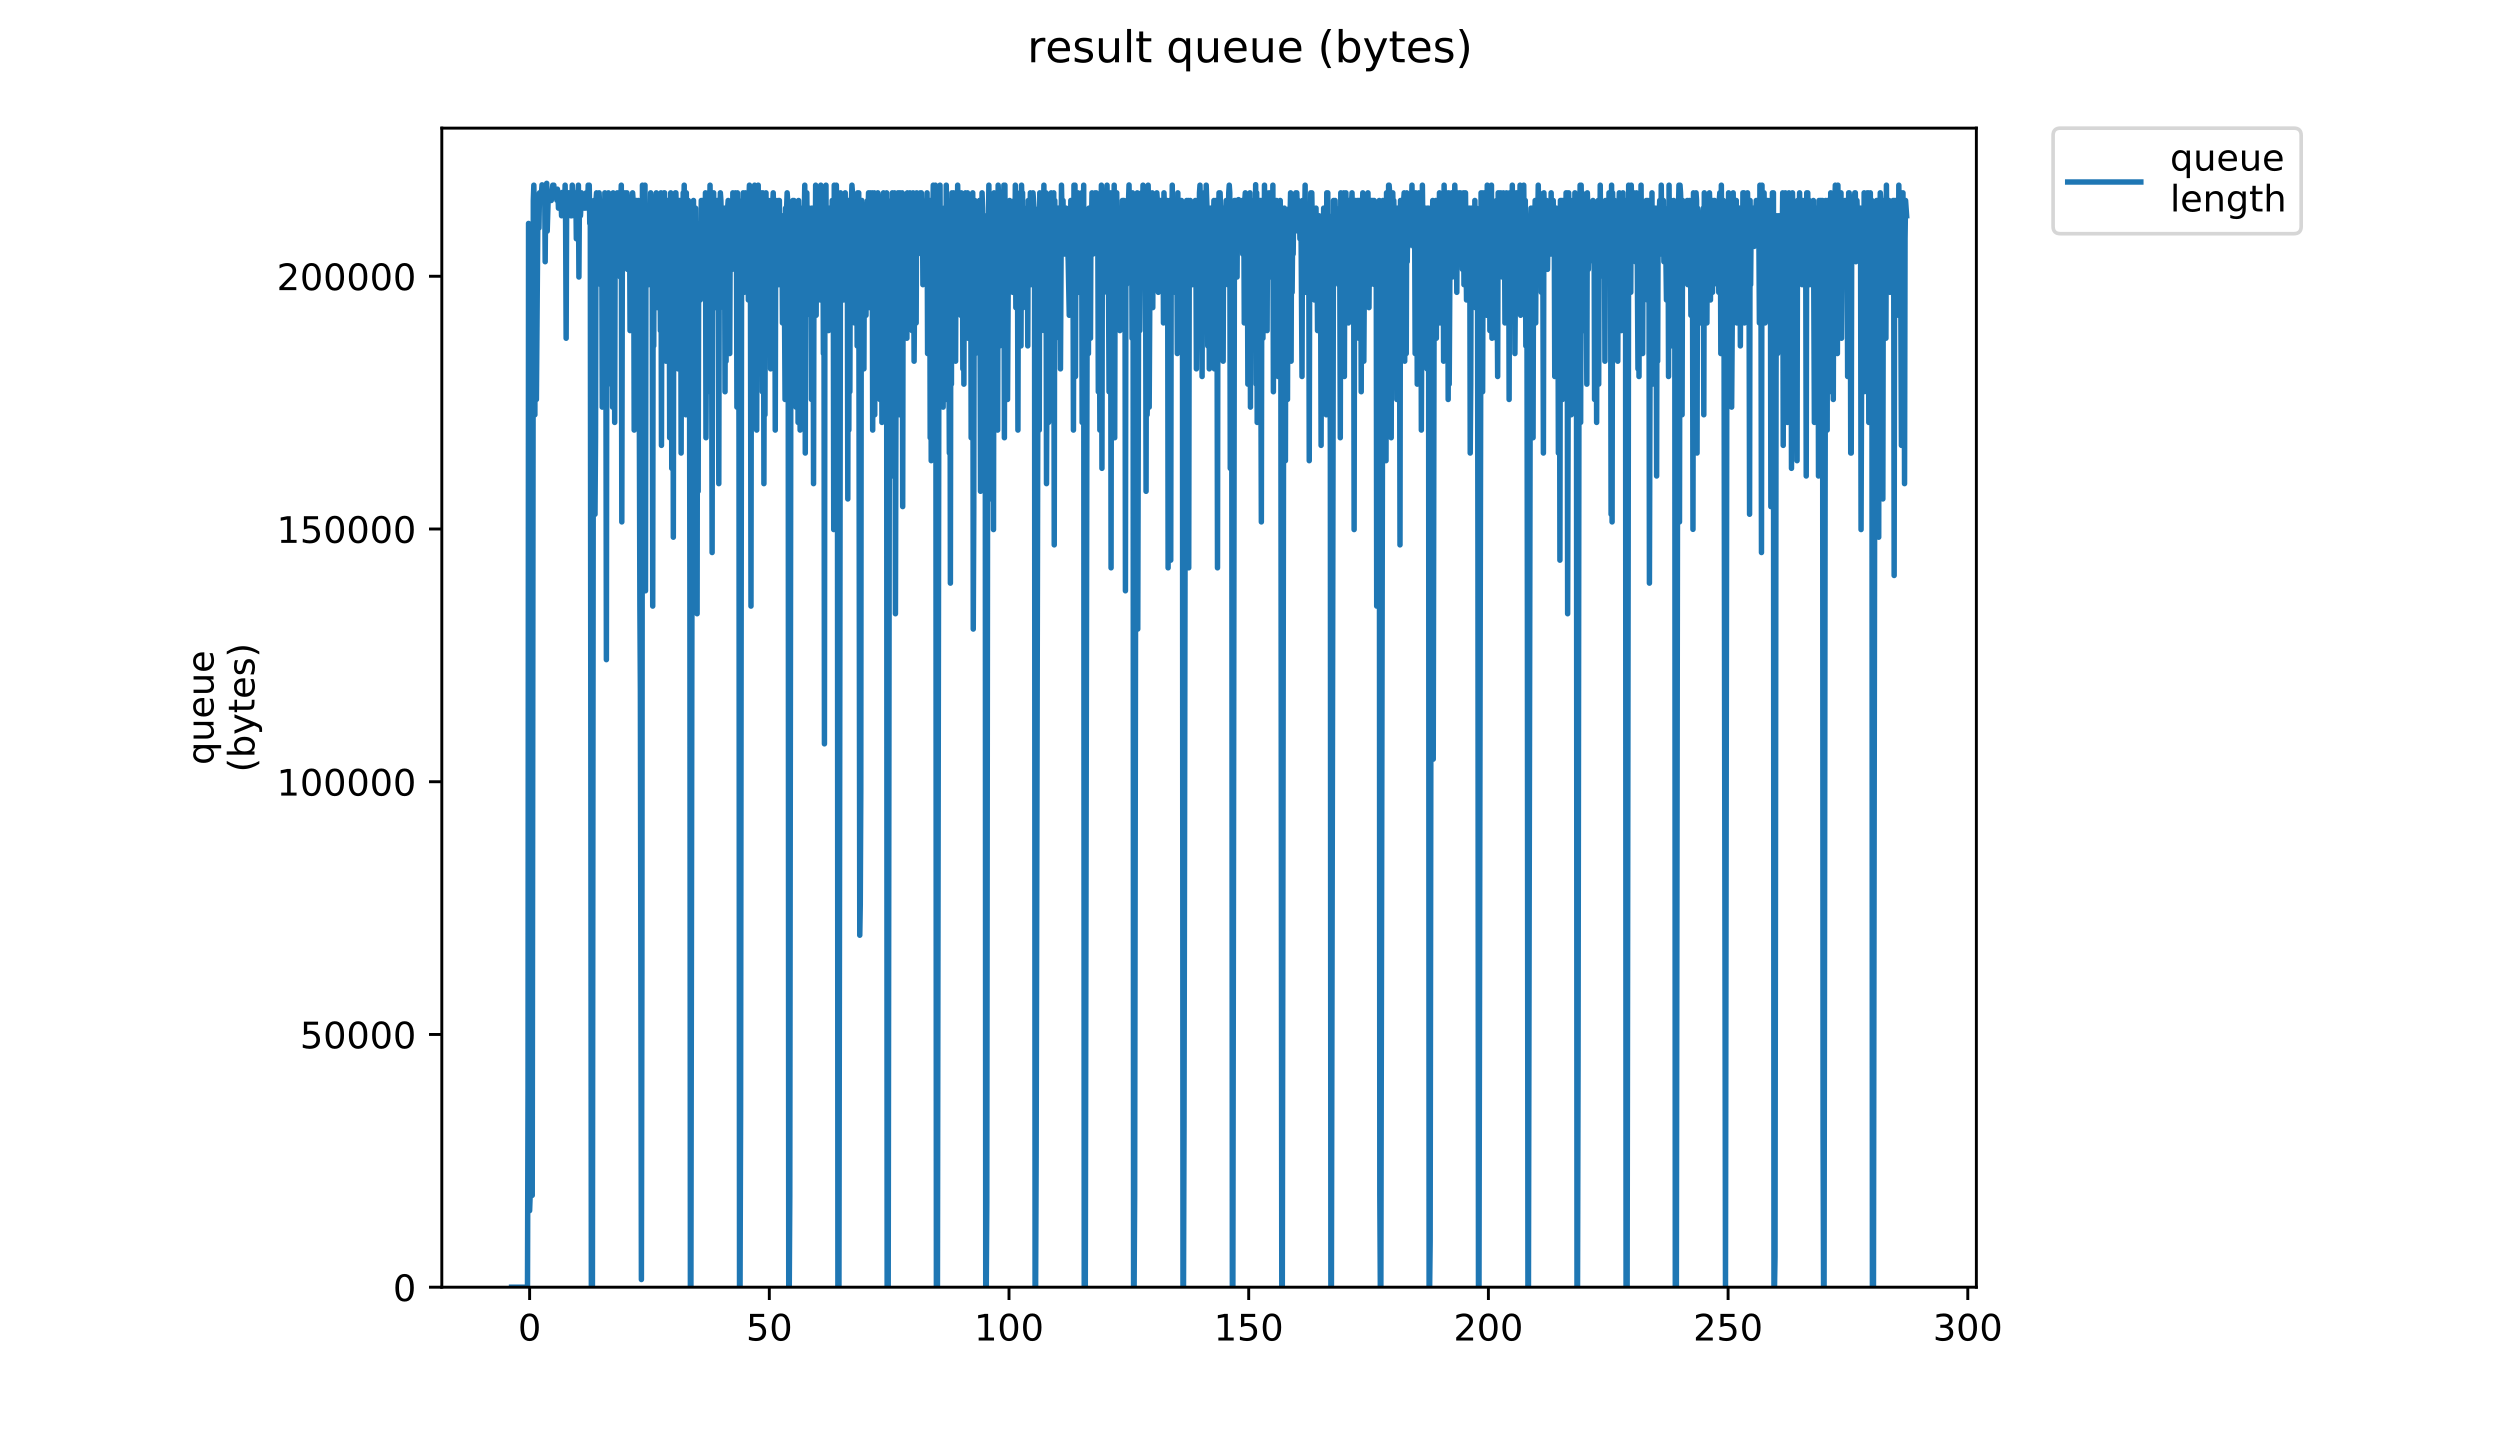 <?xml version="1.0" encoding="utf-8" standalone="no"?>
<!DOCTYPE svg PUBLIC "-//W3C//DTD SVG 1.1//EN"
  "http://www.w3.org/Graphics/SVG/1.1/DTD/svg11.dtd">
<!-- Created with matplotlib (https://matplotlib.org/) -->
<svg height="396pt" version="1.1" viewBox="0 0 684 396" width="684pt" xmlns="http://www.w3.org/2000/svg" xmlns:xlink="http://www.w3.org/1999/xlink">
 <defs>
  <style type="text/css">
*{stroke-linecap:butt;stroke-linejoin:round;}
  </style>
 </defs>
 <g id="figure_1">
  <g id="patch_1">
   <path d="M 0 396 
L 684 396 
L 684 0 
L 0 0 
z
" style="fill:#ffffff;"/>
  </g>
  <g id="axes_1">
   <g id="patch_2">
    <path d="M 120.879 352.174 
L 540.734 352.174 
L 540.734 35.062 
L 120.879 35.062 
z
" style="fill:#ffffff;"/>
   </g>
   <g id="matplotlib.axis_1">
    <g id="xtick_1">
     <g id="line2d_1">
      <defs>
       <path d="M 0 0 
L 0 3.5 
" id="md963bbb0c7" style="stroke:#000000;stroke-width:0.8;"/>
      </defs>
      <g>
       <use style="stroke:#000000;stroke-width:0.8;" x="144.904" xlink:href="#md963bbb0c7" y="352.174"/>
      </g>
     </g>
     <g id="text_1">
      <!-- 0 -->
      <defs>
       <path d="M 31.781 66.406 
Q 24.172 66.406 20.328 58.906 
Q 16.5 51.422 16.5 36.375 
Q 16.5 21.391 20.328 13.891 
Q 24.172 6.391 31.781 6.391 
Q 39.453 6.391 43.281 13.891 
Q 47.125 21.391 47.125 36.375 
Q 47.125 51.422 43.281 58.906 
Q 39.453 66.406 31.781 66.406 
z
M 31.781 74.219 
Q 44.047 74.219 50.516 64.516 
Q 56.984 54.828 56.984 36.375 
Q 56.984 17.969 50.516 8.266 
Q 44.047 -1.422 31.781 -1.422 
Q 19.531 -1.422 13.062 8.266 
Q 6.594 17.969 6.594 36.375 
Q 6.594 54.828 13.062 64.516 
Q 19.531 74.219 31.781 74.219 
z
" id="DejaVuSans-48"/>
      </defs>
      <g transform="translate(141.723 366.773)scale(0.1 -0.1)">
       <use xlink:href="#DejaVuSans-48"/>
      </g>
     </g>
    </g>
    <g id="xtick_2">
     <g id="line2d_2">
      <g>
       <use style="stroke:#000000;stroke-width:0.8;" x="210.485" xlink:href="#md963bbb0c7" y="352.174"/>
      </g>
     </g>
     <g id="text_2">
      <!-- 50 -->
      <defs>
       <path d="M 10.797 72.906 
L 49.516 72.906 
L 49.516 64.594 
L 19.828 64.594 
L 19.828 46.734 
Q 21.969 47.469 24.109 47.828 
Q 26.266 48.188 28.422 48.188 
Q 40.625 48.188 47.75 41.5 
Q 54.891 34.812 54.891 23.391 
Q 54.891 11.625 47.562 5.094 
Q 40.234 -1.422 26.906 -1.422 
Q 22.312 -1.422 17.547 -0.641 
Q 12.797 0.141 7.719 1.703 
L 7.719 11.625 
Q 12.109 9.234 16.797 8.062 
Q 21.484 6.891 26.703 6.891 
Q 35.156 6.891 40.078 11.328 
Q 45.016 15.766 45.016 23.391 
Q 45.016 31 40.078 35.438 
Q 35.156 39.891 26.703 39.891 
Q 22.75 39.891 18.812 39.016 
Q 14.891 38.141 10.797 36.281 
z
" id="DejaVuSans-53"/>
      </defs>
      <g transform="translate(204.122 366.773)scale(0.1 -0.1)">
       <use xlink:href="#DejaVuSans-53"/>
       <use x="63.623" xlink:href="#DejaVuSans-48"/>
      </g>
     </g>
    </g>
    <g id="xtick_3">
     <g id="line2d_3">
      <g>
       <use style="stroke:#000000;stroke-width:0.8;" x="276.065" xlink:href="#md963bbb0c7" y="352.174"/>
      </g>
     </g>
     <g id="text_3">
      <!-- 100 -->
      <defs>
       <path d="M 12.406 8.297 
L 28.516 8.297 
L 28.516 63.922 
L 10.984 60.406 
L 10.984 69.391 
L 28.422 72.906 
L 38.281 72.906 
L 38.281 8.297 
L 54.391 8.297 
L 54.391 0 
L 12.406 0 
z
" id="DejaVuSans-49"/>
      </defs>
      <g transform="translate(266.521 366.773)scale(0.1 -0.1)">
       <use xlink:href="#DejaVuSans-49"/>
       <use x="63.623" xlink:href="#DejaVuSans-48"/>
       <use x="127.246" xlink:href="#DejaVuSans-48"/>
      </g>
     </g>
    </g>
    <g id="xtick_4">
     <g id="line2d_4">
      <g>
       <use style="stroke:#000000;stroke-width:0.8;" x="341.646" xlink:href="#md963bbb0c7" y="352.174"/>
      </g>
     </g>
     <g id="text_4">
      <!-- 150 -->
      <g transform="translate(332.102 366.773)scale(0.1 -0.1)">
       <use xlink:href="#DejaVuSans-49"/>
       <use x="63.623" xlink:href="#DejaVuSans-53"/>
       <use x="127.246" xlink:href="#DejaVuSans-48"/>
      </g>
     </g>
    </g>
    <g id="xtick_5">
     <g id="line2d_5">
      <g>
       <use style="stroke:#000000;stroke-width:0.8;" x="407.226" xlink:href="#md963bbb0c7" y="352.174"/>
      </g>
     </g>
     <g id="text_5">
      <!-- 200 -->
      <defs>
       <path d="M 19.188 8.297 
L 53.609 8.297 
L 53.609 0 
L 7.328 0 
L 7.328 8.297 
Q 12.938 14.109 22.625 23.891 
Q 32.328 33.688 34.812 36.531 
Q 39.547 41.844 41.422 45.531 
Q 43.312 49.219 43.312 52.781 
Q 43.312 58.594 39.234 62.25 
Q 35.156 65.922 28.609 65.922 
Q 23.969 65.922 18.812 64.312 
Q 13.672 62.703 7.812 59.422 
L 7.812 69.391 
Q 13.766 71.781 18.938 73 
Q 24.125 74.219 28.422 74.219 
Q 39.75 74.219 46.484 68.547 
Q 53.219 62.891 53.219 53.422 
Q 53.219 48.922 51.531 44.891 
Q 49.859 40.875 45.406 35.406 
Q 44.188 33.984 37.641 27.219 
Q 31.109 20.453 19.188 8.297 
z
" id="DejaVuSans-50"/>
      </defs>
      <g transform="translate(397.682 366.773)scale(0.1 -0.1)">
       <use xlink:href="#DejaVuSans-50"/>
       <use x="63.623" xlink:href="#DejaVuSans-48"/>
       <use x="127.246" xlink:href="#DejaVuSans-48"/>
      </g>
     </g>
    </g>
    <g id="xtick_6">
     <g id="line2d_6">
      <g>
       <use style="stroke:#000000;stroke-width:0.8;" x="472.806" xlink:href="#md963bbb0c7" y="352.174"/>
      </g>
     </g>
     <g id="text_6">
      <!-- 250 -->
      <g transform="translate(463.263 366.773)scale(0.1 -0.1)">
       <use xlink:href="#DejaVuSans-50"/>
       <use x="63.623" xlink:href="#DejaVuSans-53"/>
       <use x="127.246" xlink:href="#DejaVuSans-48"/>
      </g>
     </g>
    </g>
    <g id="xtick_7">
     <g id="line2d_7">
      <g>
       <use style="stroke:#000000;stroke-width:0.8;" x="538.387" xlink:href="#md963bbb0c7" y="352.174"/>
      </g>
     </g>
     <g id="text_7">
      <!-- 300 -->
      <defs>
       <path d="M 40.578 39.312 
Q 47.656 37.797 51.625 33 
Q 55.609 28.219 55.609 21.188 
Q 55.609 10.406 48.188 4.484 
Q 40.766 -1.422 27.094 -1.422 
Q 22.516 -1.422 17.656 -0.516 
Q 12.797 0.391 7.625 2.203 
L 7.625 11.719 
Q 11.719 9.328 16.594 8.109 
Q 21.484 6.891 26.812 6.891 
Q 36.078 6.891 40.938 10.547 
Q 45.797 14.203 45.797 21.188 
Q 45.797 27.641 41.281 31.266 
Q 36.766 34.906 28.719 34.906 
L 20.219 34.906 
L 20.219 43.016 
L 29.109 43.016 
Q 36.375 43.016 40.234 45.922 
Q 44.094 48.828 44.094 54.297 
Q 44.094 59.906 40.109 62.906 
Q 36.141 65.922 28.719 65.922 
Q 24.656 65.922 20.016 65.031 
Q 15.375 64.156 9.812 62.312 
L 9.812 71.094 
Q 15.438 72.656 20.344 73.438 
Q 25.25 74.219 29.594 74.219 
Q 40.828 74.219 47.359 69.109 
Q 53.906 64.016 53.906 55.328 
Q 53.906 49.266 50.438 45.094 
Q 46.969 40.922 40.578 39.312 
z
" id="DejaVuSans-51"/>
      </defs>
      <g transform="translate(528.843 366.773)scale(0.1 -0.1)">
       <use xlink:href="#DejaVuSans-51"/>
       <use x="63.623" xlink:href="#DejaVuSans-48"/>
       <use x="127.246" xlink:href="#DejaVuSans-48"/>
      </g>
     </g>
    </g>
   </g>
   <g id="matplotlib.axis_2">
    <g id="ytick_1">
     <g id="line2d_8">
      <defs>
       <path d="M 0 0 
L -3.5 0 
" id="m47e608416b" style="stroke:#000000;stroke-width:0.8;"/>
      </defs>
      <g>
       <use style="stroke:#000000;stroke-width:0.8;" x="120.879" xlink:href="#m47e608416b" y="352.174"/>
      </g>
     </g>
     <g id="text_8">
      <!-- 0 -->
      <g transform="translate(107.516 355.973)scale(0.1 -0.1)">
       <use xlink:href="#DejaVuSans-48"/>
      </g>
     </g>
    </g>
    <g id="ytick_2">
     <g id="line2d_9">
      <g>
       <use style="stroke:#000000;stroke-width:0.8;" x="120.879" xlink:href="#m47e608416b" y="283.026"/>
      </g>
     </g>
     <g id="text_9">
      <!-- 50000 -->
      <g transform="translate(82.066 286.825)scale(0.1 -0.1)">
       <use xlink:href="#DejaVuSans-53"/>
       <use x="63.623" xlink:href="#DejaVuSans-48"/>
       <use x="127.246" xlink:href="#DejaVuSans-48"/>
       <use x="190.869" xlink:href="#DejaVuSans-48"/>
       <use x="254.492" xlink:href="#DejaVuSans-48"/>
      </g>
     </g>
    </g>
    <g id="ytick_3">
     <g id="line2d_10">
      <g>
       <use style="stroke:#000000;stroke-width:0.8;" x="120.879" xlink:href="#m47e608416b" y="213.878"/>
      </g>
     </g>
     <g id="text_10">
      <!-- 100000 -->
      <g transform="translate(75.704 217.677)scale(0.1 -0.1)">
       <use xlink:href="#DejaVuSans-49"/>
       <use x="63.623" xlink:href="#DejaVuSans-48"/>
       <use x="127.246" xlink:href="#DejaVuSans-48"/>
       <use x="190.869" xlink:href="#DejaVuSans-48"/>
       <use x="254.492" xlink:href="#DejaVuSans-48"/>
       <use x="318.115" xlink:href="#DejaVuSans-48"/>
      </g>
     </g>
    </g>
    <g id="ytick_4">
     <g id="line2d_11">
      <g>
       <use style="stroke:#000000;stroke-width:0.8;" x="120.879" xlink:href="#m47e608416b" y="144.73"/>
      </g>
     </g>
     <g id="text_11">
      <!-- 150000 -->
      <g transform="translate(75.704 148.529)scale(0.1 -0.1)">
       <use xlink:href="#DejaVuSans-49"/>
       <use x="63.623" xlink:href="#DejaVuSans-53"/>
       <use x="127.246" xlink:href="#DejaVuSans-48"/>
       <use x="190.869" xlink:href="#DejaVuSans-48"/>
       <use x="254.492" xlink:href="#DejaVuSans-48"/>
       <use x="318.115" xlink:href="#DejaVuSans-48"/>
      </g>
     </g>
    </g>
    <g id="ytick_5">
     <g id="line2d_12">
      <g>
       <use style="stroke:#000000;stroke-width:0.8;" x="120.879" xlink:href="#m47e608416b" y="75.582"/>
      </g>
     </g>
     <g id="text_12">
      <!-- 200000 -->
      <g transform="translate(75.704 79.381)scale(0.1 -0.1)">
       <use xlink:href="#DejaVuSans-50"/>
       <use x="63.623" xlink:href="#DejaVuSans-48"/>
       <use x="127.246" xlink:href="#DejaVuSans-48"/>
       <use x="190.869" xlink:href="#DejaVuSans-48"/>
       <use x="254.492" xlink:href="#DejaVuSans-48"/>
       <use x="318.115" xlink:href="#DejaVuSans-48"/>
      </g>
     </g>
    </g>
    <g id="text_13">
     <!-- queue -->
     <defs>
      <path d="M 14.797 27.297 
Q 14.797 17.391 18.875 11.75 
Q 22.953 6.109 30.078 6.109 
Q 37.203 6.109 41.297 11.75 
Q 45.406 17.391 45.406 27.297 
Q 45.406 37.203 41.297 42.844 
Q 37.203 48.484 30.078 48.484 
Q 22.953 48.484 18.875 42.844 
Q 14.797 37.203 14.797 27.297 
z
M 45.406 8.203 
Q 42.578 3.328 38.25 0.953 
Q 33.938 -1.422 27.875 -1.422 
Q 17.969 -1.422 11.734 6.484 
Q 5.516 14.406 5.516 27.297 
Q 5.516 40.188 11.734 48.094 
Q 17.969 56 27.875 56 
Q 33.938 56 38.25 53.625 
Q 42.578 51.266 45.406 46.391 
L 45.406 54.688 
L 54.391 54.688 
L 54.391 -20.797 
L 45.406 -20.797 
z
" id="DejaVuSans-113"/>
      <path d="M 8.5 21.578 
L 8.5 54.688 
L 17.484 54.688 
L 17.484 21.922 
Q 17.484 14.156 20.5 10.266 
Q 23.531 6.391 29.594 6.391 
Q 36.859 6.391 41.078 11.031 
Q 45.312 15.672 45.312 23.688 
L 45.312 54.688 
L 54.297 54.688 
L 54.297 0 
L 45.312 0 
L 45.312 8.406 
Q 42.047 3.422 37.719 1 
Q 33.406 -1.422 27.688 -1.422 
Q 18.266 -1.422 13.375 4.438 
Q 8.5 10.297 8.5 21.578 
z
M 31.109 56 
z
" id="DejaVuSans-117"/>
      <path d="M 56.203 29.594 
L 56.203 25.203 
L 14.891 25.203 
Q 15.484 15.922 20.484 11.062 
Q 25.484 6.203 34.422 6.203 
Q 39.594 6.203 44.453 7.469 
Q 49.312 8.734 54.109 11.281 
L 54.109 2.781 
Q 49.266 0.734 44.188 -0.344 
Q 39.109 -1.422 33.891 -1.422 
Q 20.797 -1.422 13.156 6.188 
Q 5.516 13.812 5.516 26.812 
Q 5.516 40.234 12.766 48.109 
Q 20.016 56 32.328 56 
Q 43.359 56 49.781 48.891 
Q 56.203 41.797 56.203 29.594 
z
M 47.219 32.234 
Q 47.125 39.594 43.094 43.984 
Q 39.062 48.391 32.422 48.391 
Q 24.906 48.391 20.391 44.141 
Q 15.875 39.891 15.188 32.172 
z
" id="DejaVuSans-101"/>
     </defs>
     <g transform="translate(58.426 209.283)rotate(-90)scale(0.1 -0.1)">
      <use xlink:href="#DejaVuSans-113"/>
      <use x="63.477" xlink:href="#DejaVuSans-117"/>
      <use x="126.855" xlink:href="#DejaVuSans-101"/>
      <use x="188.379" xlink:href="#DejaVuSans-117"/>
      <use x="251.758" xlink:href="#DejaVuSans-101"/>
     </g>
     <!-- (bytes) -->
     <defs>
      <path d="M 31 75.875 
Q 24.469 64.656 21.281 53.656 
Q 18.109 42.672 18.109 31.391 
Q 18.109 20.125 21.312 9.062 
Q 24.516 -2 31 -13.188 
L 23.188 -13.188 
Q 15.875 -1.703 12.234 9.375 
Q 8.594 20.453 8.594 31.391 
Q 8.594 42.281 12.203 53.312 
Q 15.828 64.359 23.188 75.875 
z
" id="DejaVuSans-40"/>
      <path d="M 48.688 27.297 
Q 48.688 37.203 44.609 42.844 
Q 40.531 48.484 33.406 48.484 
Q 26.266 48.484 22.188 42.844 
Q 18.109 37.203 18.109 27.297 
Q 18.109 17.391 22.188 11.75 
Q 26.266 6.109 33.406 6.109 
Q 40.531 6.109 44.609 11.75 
Q 48.688 17.391 48.688 27.297 
z
M 18.109 46.391 
Q 20.953 51.266 25.266 53.625 
Q 29.594 56 35.594 56 
Q 45.562 56 51.781 48.094 
Q 58.016 40.188 58.016 27.297 
Q 58.016 14.406 51.781 6.484 
Q 45.562 -1.422 35.594 -1.422 
Q 29.594 -1.422 25.266 0.953 
Q 20.953 3.328 18.109 8.203 
L 18.109 0 
L 9.078 0 
L 9.078 75.984 
L 18.109 75.984 
z
" id="DejaVuSans-98"/>
      <path d="M 32.172 -5.078 
Q 28.375 -14.844 24.75 -17.812 
Q 21.141 -20.797 15.094 -20.797 
L 7.906 -20.797 
L 7.906 -13.281 
L 13.188 -13.281 
Q 16.891 -13.281 18.938 -11.516 
Q 21 -9.766 23.484 -3.219 
L 25.094 0.875 
L 2.984 54.688 
L 12.5 54.688 
L 29.594 11.922 
L 46.688 54.688 
L 56.203 54.688 
z
" id="DejaVuSans-121"/>
      <path d="M 18.312 70.219 
L 18.312 54.688 
L 36.812 54.688 
L 36.812 47.703 
L 18.312 47.703 
L 18.312 18.016 
Q 18.312 11.328 20.141 9.422 
Q 21.969 7.516 27.594 7.516 
L 36.812 7.516 
L 36.812 0 
L 27.594 0 
Q 17.188 0 13.234 3.875 
Q 9.281 7.766 9.281 18.016 
L 9.281 47.703 
L 2.688 47.703 
L 2.688 54.688 
L 9.281 54.688 
L 9.281 70.219 
z
" id="DejaVuSans-116"/>
      <path d="M 44.281 53.078 
L 44.281 44.578 
Q 40.484 46.531 36.375 47.5 
Q 32.281 48.484 27.875 48.484 
Q 21.188 48.484 17.844 46.438 
Q 14.5 44.391 14.5 40.281 
Q 14.5 37.156 16.891 35.375 
Q 19.281 33.594 26.516 31.984 
L 29.594 31.297 
Q 39.156 29.25 43.188 25.516 
Q 47.219 21.781 47.219 15.094 
Q 47.219 7.469 41.188 3.016 
Q 35.156 -1.422 24.609 -1.422 
Q 20.219 -1.422 15.453 -0.562 
Q 10.688 0.297 5.422 2 
L 5.422 11.281 
Q 10.406 8.688 15.234 7.391 
Q 20.062 6.109 24.812 6.109 
Q 31.156 6.109 34.562 8.281 
Q 37.984 10.453 37.984 14.406 
Q 37.984 18.062 35.516 20.016 
Q 33.062 21.969 24.703 23.781 
L 21.578 24.516 
Q 13.234 26.266 9.516 29.906 
Q 5.812 33.547 5.812 39.891 
Q 5.812 47.609 11.281 51.797 
Q 16.75 56 26.812 56 
Q 31.781 56 36.172 55.266 
Q 40.578 54.547 44.281 53.078 
z
" id="DejaVuSans-115"/>
      <path d="M 8.016 75.875 
L 15.828 75.875 
Q 23.141 64.359 26.781 53.312 
Q 30.422 42.281 30.422 31.391 
Q 30.422 20.453 26.781 9.375 
Q 23.141 -1.703 15.828 -13.188 
L 8.016 -13.188 
Q 14.5 -2 17.703 9.062 
Q 20.906 20.125 20.906 31.391 
Q 20.906 42.672 17.703 53.656 
Q 14.5 64.656 8.016 75.875 
z
" id="DejaVuSans-41"/>
     </defs>
     <g transform="translate(69.624 211.295)rotate(-90)scale(0.1 -0.1)">
      <use xlink:href="#DejaVuSans-40"/>
      <use x="39.014" xlink:href="#DejaVuSans-98"/>
      <use x="102.49" xlink:href="#DejaVuSans-121"/>
      <use x="161.67" xlink:href="#DejaVuSans-116"/>
      <use x="200.879" xlink:href="#DejaVuSans-101"/>
      <use x="262.402" xlink:href="#DejaVuSans-115"/>
      <use x="314.502" xlink:href="#DejaVuSans-41"/>
     </g>
    </g>
   </g>
   <g id="line2d_13">
    <path clip-path="url(#p1ddf943a98)" d="M 139.963 352.174 
L 144.322 352.174 
L 144.468 297.735 
L 144.611 61.135 
L 144.756 63.229 
L 144.902 331.236 
L 145.05 327.049 
L 145.193 274.703 
L 145.333 320.767 
L 145.473 306.11 
L 145.619 327.049 
L 145.913 54.854 
L 146.059 50.666 
L 146.2 59.031 
L 146.338 113.481 
L 146.476 69.511 
L 146.615 75.792 
L 146.754 109.293 
L 147.175 56.948 
L 147.321 54.854 
L 147.46 62.386 
L 147.6 52.76 
L 147.739 54.854 
L 147.879 52.76 
L 148.156 52.76 
L 148.295 50.575 
L 148.442 50.666 
L 148.732 52.76 
L 148.877 52.76 
L 149.019 50.666 
L 149.16 71.604 
L 149.299 52.76 
L 149.438 56.948 
L 149.577 50.163 
L 149.715 63.229 
L 149.995 53.856 
L 150.133 52.76 
L 150.271 54.854 
L 150.409 52.76 
L 150.548 54.854 
L 150.688 52.76 
L 150.826 54.854 
L 151.104 51.762 
L 151.243 50.666 
L 151.383 52.76 
L 151.522 50.666 
L 151.661 52.76 
L 152.08 52.76 
L 152.367 54.782 
L 152.513 51.762 
L 152.652 52.76 
L 152.79 56.948 
L 152.93 54.854 
L 153.504 54.752 
L 153.643 59.031 
L 153.782 52.669 
L 153.92 52.76 
L 154.058 56.948 
L 154.196 52.76 
L 154.478 59.031 
L 154.616 50.666 
L 154.754 61.135 
L 154.896 92.543 
L 155.035 54.854 
L 155.174 52.76 
L 155.313 54.854 
L 155.451 52.76 
L 155.871 52.76 
L 156.009 54.854 
L 156.153 59.031 
L 156.43 59.031 
L 156.569 50.666 
L 156.848 56.948 
L 156.988 54.854 
L 157.128 59.031 
L 157.546 52.76 
L 157.685 65.323 
L 157.824 52.76 
L 157.967 56.948 
L 158.108 54.854 
L 158.249 50.666 
L 158.39 75.792 
L 158.528 54.854 
L 158.669 59.031 
L 158.81 59.031 
L 159.096 52.76 
L 159.235 54.854 
L 159.659 54.854 
L 159.8 56.948 
L 160.082 56.948 
L 160.364 52.76 
L 160.503 52.76 
L 160.644 56.948 
L 160.787 56.948 
L 160.93 50.666 
L 161.075 52.76 
L 161.216 50.666 
L 161.359 61.135 
L 161.504 54.854 
L 161.793 352.174 
L 162.084 352.174 
L 162.369 71.604 
L 162.507 54.854 
L 162.646 61.135 
L 162.791 140.7 
L 162.934 119.762 
L 163.074 54.854 
L 163.214 52.76 
L 163.495 65.323 
L 163.638 54.854 
L 163.776 67.417 
L 163.916 52.76 
L 164.059 56.948 
L 164.201 56.948 
L 164.344 77.886 
L 164.629 59.031 
L 164.773 111.387 
L 164.917 63.229 
L 165.06 59.031 
L 165.2 94.636 
L 165.343 82.074 
L 165.484 52.76 
L 165.767 90.449 
L 165.906 180.482 
L 166.047 61.135 
L 166.187 59.031 
L 166.328 88.355 
L 166.47 52.76 
L 166.612 98.824 
L 166.755 65.323 
L 166.896 96.73 
L 167.038 59.031 
L 167.179 105.105 
L 167.318 59.031 
L 167.458 67.417 
L 167.603 111.387 
L 167.747 52.76 
L 167.89 65.323 
L 168.034 59.031 
L 168.176 115.574 
L 168.318 61.135 
L 168.457 67.417 
L 168.595 65.323 
L 168.734 73.698 
L 168.872 52.76 
L 169.011 61.135 
L 169.15 61.135 
L 169.288 52.76 
L 169.43 59.031 
L 169.569 73.698 
L 169.708 75.792 
L 169.847 54.854 
L 169.986 50.666 
L 170.126 142.794 
L 170.264 73.698 
L 170.548 54.854 
L 170.694 54.854 
L 170.835 52.76 
L 170.974 59.031 
L 171.252 52.76 
L 171.391 69.511 
L 171.53 52.76 
L 171.668 73.698 
L 171.812 54.854 
L 172.097 63.229 
L 172.237 56.948 
L 172.377 90.449 
L 172.515 84.167 
L 172.655 59.031 
L 173.078 52.76 
L 173.221 54.854 
L 173.366 61.135 
L 173.51 117.668 
L 173.651 100.918 
L 173.795 54.854 
L 173.94 56.948 
L 174.083 54.854 
L 174.221 59.031 
L 174.36 96.73 
L 174.65 54.854 
L 174.793 67.417 
L 175.07 165.826 
L 175.208 188.857 
L 175.486 350.08 
L 175.627 266.328 
L 175.771 50.666 
L 175.91 71.604 
L 176.049 54.854 
L 176.189 63.229 
L 176.328 96.73 
L 176.467 50.666 
L 176.607 161.638 
L 176.749 56.948 
L 177.027 56.948 
L 177.171 73.698 
L 177.317 65.323 
L 177.458 77.886 
L 177.599 61.135 
L 177.74 63.229 
L 177.881 61.135 
L 178.021 52.76 
L 178.166 63.229 
L 178.305 54.854 
L 178.444 59.031 
L 178.583 165.826 
L 178.722 54.854 
L 178.86 94.636 
L 178.999 59.031 
L 179.138 77.886 
L 179.284 56.948 
L 179.56 52.76 
L 179.7 61.019 
L 179.839 84.167 
L 179.98 61.135 
L 180.119 56.948 
L 180.259 59.031 
L 180.539 59.031 
L 180.684 90.449 
L 180.83 52.76 
L 180.975 121.856 
L 181.12 54.854 
L 181.266 59.031 
L 181.405 56.706 
L 181.543 61.135 
L 181.682 52.76 
L 181.821 52.76 
L 181.959 86.261 
L 182.097 67.417 
L 182.235 98.824 
L 182.381 67.301 
L 182.526 67.417 
L 182.667 54.854 
L 182.808 69.511 
L 182.948 56.948 
L 183.088 69.511 
L 183.228 119.762 
L 183.369 103.012 
L 183.507 52.76 
L 183.647 54.854 
L 183.792 128.137 
L 183.937 117.668 
L 184.082 61.135 
L 184.221 146.981 
L 184.361 56.948 
L 184.499 88.355 
L 184.777 52.76 
L 184.922 52.76 
L 185.212 65.323 
L 185.353 56.948 
L 185.494 100.918 
L 185.639 54.854 
L 185.785 65.323 
L 185.931 54.854 
L 186.072 67.417 
L 186.214 54.854 
L 186.357 123.95 
L 186.503 54.854 
L 186.642 84.167 
L 186.921 52.76 
L 187.06 59.031 
L 187.198 50.666 
L 187.341 98.824 
L 187.487 63.229 
L 187.634 113.481 
L 187.773 52.76 
L 187.915 63.229 
L 188.055 56.948 
L 188.194 67.417 
L 188.332 54.854 
L 188.471 67.417 
L 188.609 67.417 
L 188.748 159.544 
L 188.89 352.174 
L 189.035 352.174 
L 189.462 63.229 
L 189.601 92.543 
L 189.739 54.854 
L 189.881 86.261 
L 190.02 61.135 
L 190.158 65.323 
L 190.301 56.948 
L 190.44 153.263 
L 190.583 63.229 
L 190.727 167.919 
L 190.87 65.323 
L 191.016 134.419 
L 191.162 69.511 
L 191.301 77.886 
L 191.44 61.135 
L 191.586 82.074 
L 191.872 54.854 
L 192.014 65.323 
L 192.159 54.854 
L 192.304 56.948 
L 192.45 79.98 
L 192.59 56.948 
L 192.871 71.604 
L 193.012 52.76 
L 193.15 119.762 
L 193.431 56.948 
L 193.569 54.854 
L 193.708 107.18 
L 193.846 52.76 
L 194.123 61.135 
L 194.267 50.666 
L 194.695 86.261 
L 194.835 151.169 
L 194.975 52.76 
L 195.115 59.031 
L 195.254 52.76 
L 195.393 69.511 
L 195.539 59.031 
L 195.677 84.167 
L 195.961 56.948 
L 196.1 56.948 
L 196.241 54.854 
L 196.52 73.698 
L 196.662 132.325 
L 196.805 59.031 
L 196.95 61.135 
L 197.091 52.76 
L 197.23 54.854 
L 197.512 65.323 
L 197.652 71.604 
L 197.795 65.323 
L 197.937 84.167 
L 198.222 56.948 
L 198.366 107.18 
L 198.509 56.948 
L 198.655 98.824 
L 198.796 56.948 
L 199.084 56.948 
L 199.225 54.854 
L 199.367 59.031 
L 199.51 59.031 
L 199.655 96.73 
L 199.796 59.031 
L 199.938 61.135 
L 200.079 56.948 
L 200.22 59.031 
L 200.363 73.698 
L 200.504 52.76 
L 200.65 61.135 
L 200.79 56.948 
L 200.929 59.031 
L 201.067 65.323 
L 201.205 52.76 
L 201.343 59.031 
L 201.481 59.031 
L 201.619 111.387 
L 201.757 52.76 
L 201.897 61.135 
L 202.042 54.854 
L 202.188 119.762 
L 202.334 352.174 
L 202.479 352.174 
L 202.625 304.025 
L 202.908 61.135 
L 203.052 59.031 
L 203.193 79.98 
L 203.337 52.76 
L 203.478 56.948 
L 203.623 79.98 
L 203.766 75.792 
L 203.906 52.76 
L 204.047 61.135 
L 204.189 54.854 
L 204.472 69.511 
L 204.612 67.417 
L 204.754 82.074 
L 204.9 54.854 
L 205.043 50.666 
L 205.326 77.886 
L 205.469 165.826 
L 205.614 52.76 
L 205.756 111.387 
L 205.9 61.135 
L 206.044 56.948 
L 206.189 59.031 
L 206.328 56.948 
L 206.466 50.666 
L 206.609 63.229 
L 206.888 59.031 
L 207.026 117.668 
L 207.165 61.135 
L 207.306 63.229 
L 207.45 50.666 
L 207.59 96.73 
L 207.73 54.854 
L 207.873 56.948 
L 208.014 100.918 
L 208.157 54.854 
L 208.296 92.543 
L 208.436 52.76 
L 208.575 107.18 
L 208.721 52.76 
L 208.861 56.948 
L 209.005 132.325 
L 209.15 67.417 
L 209.292 113.481 
L 209.437 54.854 
L 209.575 52.76 
L 209.712 92.543 
L 209.851 56.948 
L 209.996 59.031 
L 210.138 67.417 
L 210.281 54.854 
L 210.419 65.323 
L 210.558 58.984 
L 210.699 59.031 
L 210.843 100.918 
L 210.982 54.854 
L 211.119 63.229 
L 211.551 52.76 
L 211.692 59.031 
L 211.831 90.449 
L 211.971 59.031 
L 212.109 117.668 
L 212.248 54.854 
L 212.39 73.698 
L 212.536 63.229 
L 212.675 69.511 
L 212.813 56.948 
L 212.953 54.854 
L 213.093 77.886 
L 213.233 54.854 
L 213.375 65.323 
L 213.514 59.031 
L 213.652 75.792 
L 213.941 61.135 
L 214.081 88.355 
L 214.22 59.031 
L 214.362 59.031 
L 214.508 63.229 
L 214.791 109.293 
L 214.93 56.948 
L 215.073 61.135 
L 215.361 52.76 
L 215.507 54.854 
L 215.652 77.886 
L 215.797 352.174 
L 215.942 352.174 
L 216.087 327.049 
L 216.367 96.73 
L 216.509 61.135 
L 216.653 59.031 
L 216.794 63.229 
L 216.932 54.854 
L 217.071 98.824 
L 217.214 54.854 
L 217.495 67.417 
L 217.638 56.948 
L 217.785 111.387 
L 217.93 56.948 
L 218.071 59.031 
L 218.212 56.948 
L 218.352 115.574 
L 218.493 54.854 
L 218.631 63.229 
L 218.913 117.668 
L 219.055 56.948 
L 219.34 75.792 
L 219.479 59.031 
L 219.621 84.167 
L 219.76 61.135 
L 219.9 56.948 
L 220.044 59.031 
L 220.184 50.666 
L 220.323 123.95 
L 220.462 52.76 
L 220.605 56.948 
L 220.744 52.76 
L 220.883 71.604 
L 221.163 56.948 
L 221.302 65.323 
L 221.442 56.948 
L 221.584 59.031 
L 221.726 86.261 
L 221.87 61.135 
L 222.014 109.293 
L 222.154 56.948 
L 222.297 84.167 
L 222.436 59.031 
L 222.584 132.325 
L 222.725 59.031 
L 222.867 82.074 
L 223.012 86.261 
L 223.158 50.666 
L 223.299 86.261 
L 223.44 56.948 
L 223.584 65.323 
L 223.724 65.323 
L 223.865 52.76 
L 224.006 54.854 
L 224.147 69.511 
L 224.289 52.76 
L 224.433 82.074 
L 224.573 50.666 
L 224.712 61.135 
L 224.858 56.948 
L 224.997 61.135 
L 225.137 61.135 
L 225.279 96.73 
L 225.422 63.229 
L 225.564 203.514 
L 225.704 65.323 
L 225.985 50.666 
L 226.127 88.355 
L 226.266 63.229 
L 226.408 67.417 
L 226.55 65.323 
L 226.69 90.449 
L 226.831 56.948 
L 226.976 84.167 
L 227.119 61.135 
L 227.261 63.229 
L 227.406 88.355 
L 227.688 54.854 
L 227.971 63.229 
L 228.111 144.888 
L 228.252 50.666 
L 228.394 65.323 
L 228.533 52.76 
L 228.677 61.135 
L 228.819 50.666 
L 228.962 63.229 
L 229.105 59.031 
L 229.246 352.174 
L 229.537 352.174 
L 229.968 52.76 
L 230.11 54.854 
L 230.255 63.229 
L 230.4 56.948 
L 230.541 71.604 
L 230.687 54.854 
L 230.827 82.074 
L 230.967 54.854 
L 231.108 56.948 
L 231.25 52.76 
L 231.395 82.074 
L 231.535 61.135 
L 231.674 71.604 
L 231.816 56.948 
L 231.957 136.512 
L 232.097 54.854 
L 232.239 117.668 
L 232.382 59.031 
L 232.523 107.18 
L 232.67 56.948 
L 232.808 88.355 
L 232.949 54.854 
L 233.091 50.666 
L 233.233 52.76 
L 233.379 59.031 
L 233.524 75.792 
L 233.669 61.135 
L 233.809 88.355 
L 233.951 59.031 
L 234.094 54.854 
L 234.377 54.854 
L 234.518 94.636 
L 234.657 52.76 
L 234.8 59.031 
L 234.947 52.76 
L 235.231 255.876 
L 235.37 247.484 
L 235.512 216.077 
L 235.659 56.948 
L 235.807 54.854 
L 235.946 61.135 
L 236.086 56.948 
L 236.226 100.918 
L 236.368 100.918 
L 236.509 63.229 
L 236.65 59.031 
L 236.934 86.261 
L 237.214 56.948 
L 237.353 54.854 
L 237.492 59.031 
L 237.632 52.76 
L 237.77 56.948 
L 237.909 84.167 
L 238.053 52.76 
L 238.199 63.229 
L 238.337 59.031 
L 238.48 77.886 
L 238.619 52.76 
L 238.764 117.668 
L 238.904 54.854 
L 239.048 98.824 
L 239.189 52.76 
L 239.328 113.481 
L 239.469 59.031 
L 239.612 54.854 
L 239.892 59.031 
L 240.033 92.543 
L 240.175 52.76 
L 240.317 54.854 
L 240.456 73.698 
L 240.595 63.229 
L 240.735 109.293 
L 240.875 63.229 
L 241.014 109.293 
L 241.156 56.948 
L 241.298 115.574 
L 241.438 54.854 
L 241.58 54.854 
L 241.72 52.76 
L 241.863 88.355 
L 242.008 54.854 
L 242.29 71.604 
L 242.432 90.449 
L 242.573 52.76 
L 242.721 352.174 
L 243.012 352.174 
L 243.298 136.512 
L 243.436 59.031 
L 243.576 65.323 
L 243.715 94.636 
L 243.853 54.854 
L 243.999 130.231 
L 244.138 52.76 
L 244.282 113.481 
L 244.42 54.854 
L 244.563 56.948 
L 244.707 52.76 
L 244.846 59.031 
L 244.99 167.919 
L 245.271 56.948 
L 245.416 56.948 
L 245.555 105.105 
L 245.698 52.76 
L 245.842 61.135 
L 245.983 52.76 
L 246.127 113.481 
L 246.265 52.76 
L 246.405 54.854 
L 246.549 59.031 
L 246.69 86.261 
L 246.833 52.76 
L 246.975 138.606 
L 247.118 59.031 
L 247.261 56.948 
L 247.406 63.229 
L 247.689 54.854 
L 247.832 59.031 
L 248.119 92.543 
L 248.259 52.76 
L 248.401 54.854 
L 248.54 61.135 
L 248.679 59.031 
L 248.819 61.135 
L 248.958 52.76 
L 249.102 71.604 
L 249.246 56.948 
L 249.387 65.323 
L 249.532 90.449 
L 249.675 59.031 
L 249.816 52.76 
L 249.956 67.417 
L 250.096 98.824 
L 250.377 59.031 
L 250.519 65.323 
L 250.66 88.355 
L 250.804 52.76 
L 250.944 54.854 
L 251.082 69.511 
L 251.22 59.031 
L 251.359 59.031 
L 251.505 56.948 
L 251.647 63.229 
L 251.787 52.76 
L 251.932 67.417 
L 252.077 52.76 
L 252.223 69.511 
L 252.362 54.854 
L 252.507 77.886 
L 252.645 56.948 
L 252.788 75.792 
L 252.93 56.948 
L 253.074 59.031 
L 253.217 65.323 
L 253.359 56.948 
L 253.502 59.031 
L 253.645 52.76 
L 253.786 96.73 
L 254.068 59.031 
L 254.211 79.98 
L 254.353 54.854 
L 254.497 119.762 
L 254.639 56.948 
L 254.78 126.043 
L 255.063 54.854 
L 255.204 59.031 
L 255.345 50.666 
L 255.628 82.074 
L 255.769 52.76 
L 255.912 50.666 
L 256.053 84.167 
L 256.194 352.174 
L 256.483 352.174 
L 256.903 75.792 
L 257.042 52.76 
L 257.186 50.666 
L 257.329 86.261 
L 257.47 63.229 
L 257.752 63.229 
L 257.896 59.031 
L 258.039 111.387 
L 258.324 56.948 
L 258.467 67.417 
L 258.609 67.417 
L 258.75 109.293 
L 258.892 50.666 
L 259.178 73.698 
L 259.32 71.604 
L 259.459 59.031 
L 259.744 123.95 
L 259.887 61.135 
L 260.026 159.544 
L 260.168 54.854 
L 260.31 105.105 
L 260.451 52.76 
L 260.596 56.948 
L 260.739 56.948 
L 260.88 52.76 
L 261.164 75.792 
L 261.306 61.135 
L 261.449 98.824 
L 261.593 56.948 
L 261.734 59.031 
L 261.877 84.167 
L 262.018 50.666 
L 262.16 63.229 
L 262.301 54.854 
L 262.442 59.031 
L 262.725 54.854 
L 262.865 86.261 
L 263.006 52.76 
L 263.147 56.948 
L 263.288 54.854 
L 263.432 100.918 
L 263.576 56.948 
L 263.719 105.105 
L 263.863 56.948 
L 264.004 69.511 
L 264.145 52.76 
L 264.288 63.229 
L 264.429 54.854 
L 264.568 84.167 
L 264.708 52.76 
L 264.849 92.543 
L 264.993 61.135 
L 265.135 82.074 
L 265.278 61.135 
L 265.422 71.604 
L 265.565 59.031 
L 265.708 119.762 
L 265.851 65.323 
L 265.993 71.604 
L 266.138 52.76 
L 266.283 172.107 
L 266.427 138.606 
L 266.567 56.948 
L 266.709 54.854 
L 266.851 96.73 
L 266.993 90.449 
L 267.136 59.031 
L 267.277 92.543 
L 267.419 67.417 
L 267.561 94.636 
L 267.702 56.948 
L 267.842 59.031 
L 267.985 54.854 
L 268.125 79.98 
L 268.268 134.419 
L 268.409 59.031 
L 268.55 69.511 
L 268.691 52.76 
L 268.837 56.948 
L 268.983 75.792 
L 269.127 59.031 
L 269.267 63.229 
L 269.409 59.031 
L 269.55 67.417 
L 269.694 352.174 
L 269.839 352.174 
L 269.985 329.142 
L 270.268 67.417 
L 270.411 63.229 
L 270.554 50.666 
L 270.834 136.512 
L 270.975 54.854 
L 271.115 69.511 
L 271.255 69.511 
L 271.396 54.854 
L 271.535 115.574 
L 271.676 59.031 
L 271.819 144.888 
L 271.965 52.76 
L 272.106 113.481 
L 272.247 54.854 
L 272.387 59.031 
L 272.53 59.031 
L 272.669 54.854 
L 272.811 65.323 
L 272.954 117.668 
L 273.097 50.666 
L 273.379 59.031 
L 273.52 94.636 
L 273.663 59.031 
L 273.949 63.229 
L 274.09 54.854 
L 274.232 82.074 
L 274.376 61.135 
L 274.517 63.229 
L 274.657 50.666 
L 274.802 119.762 
L 274.943 50.666 
L 275.083 100.918 
L 275.229 59.031 
L 275.371 67.417 
L 275.516 56.948 
L 275.662 109.293 
L 275.947 61.135 
L 276.091 69.511 
L 276.234 54.854 
L 276.374 77.886 
L 276.655 59.031 
L 276.801 56.948 
L 277.084 79.98 
L 277.226 79.98 
L 277.51 54.854 
L 277.653 71.604 
L 277.793 50.666 
L 277.935 84.167 
L 278.22 52.76 
L 278.361 56.948 
L 278.504 117.668 
L 278.643 61.135 
L 278.785 56.948 
L 278.924 90.449 
L 279.204 52.76 
L 279.345 94.636 
L 279.489 50.666 
L 279.632 56.948 
L 279.774 52.76 
L 279.917 84.167 
L 280.057 56.948 
L 280.198 56.948 
L 280.34 59.031 
L 280.482 59.031 
L 280.624 61.135 
L 280.766 61.135 
L 281.053 56.948 
L 281.195 94.636 
L 281.338 54.854 
L 281.479 67.417 
L 281.62 59.031 
L 281.761 67.359 
L 281.902 52.76 
L 282.048 77.886 
L 282.334 59.031 
L 282.48 56.948 
L 282.626 52.76 
L 282.912 56.948 
L 283.051 56.948 
L 283.196 352.174 
L 283.342 352.174 
L 283.489 316.58 
L 284.057 59.031 
L 284.196 61.135 
L 284.338 117.668 
L 284.483 52.76 
L 284.628 79.98 
L 284.769 59.031 
L 284.909 90.449 
L 285.048 54.854 
L 285.187 65.323 
L 285.328 61.135 
L 285.473 61.135 
L 285.612 50.666 
L 285.756 90.449 
L 286.039 56.948 
L 286.184 52.76 
L 286.322 132.325 
L 286.599 56.948 
L 286.743 59.031 
L 286.886 115.574 
L 287.024 63.229 
L 287.166 103.012 
L 287.311 96.73 
L 287.457 59.031 
L 287.599 52.76 
L 287.738 96.73 
L 287.876 67.417 
L 288.02 69.511 
L 288.16 67.417 
L 288.299 52.76 
L 288.438 149.075 
L 288.581 54.854 
L 288.721 63.229 
L 288.865 56.948 
L 289.007 84.167 
L 289.145 59.031 
L 289.291 61.135 
L 289.436 56.948 
L 289.582 56.948 
L 289.721 63.229 
L 289.859 92.543 
L 289.997 71.604 
L 290.141 100.918 
L 290.417 50.666 
L 290.7 65.323 
L 290.844 54.854 
L 290.988 65.323 
L 291.129 59.031 
L 291.273 69.511 
L 291.557 56.948 
L 291.698 56.948 
L 291.842 69.511 
L 291.985 69.511 
L 292.124 67.417 
L 292.266 71.604 
L 292.55 86.261 
L 292.692 61.135 
L 292.835 71.604 
L 292.977 54.854 
L 293.118 56.948 
L 293.262 56.948 
L 293.549 63.229 
L 293.694 117.668 
L 293.836 50.666 
L 293.975 90.449 
L 294.114 50.666 
L 294.252 103.012 
L 294.39 52.76 
L 294.531 69.511 
L 294.669 65.323 
L 294.944 52.76 
L 295.082 79.98 
L 295.223 54.854 
L 295.364 61.135 
L 295.503 54.854 
L 295.641 75.792 
L 295.929 52.76 
L 296.074 115.574 
L 296.213 54.854 
L 296.357 111.387 
L 296.497 50.666 
L 296.643 352.174 
L 296.933 352.174 
L 297.365 115.574 
L 297.506 59.031 
L 297.653 65.323 
L 297.792 96.73 
L 297.932 56.948 
L 298.071 61.135 
L 298.215 59.031 
L 298.353 92.543 
L 298.493 56.948 
L 298.636 61.135 
L 298.777 52.76 
L 299.058 69.511 
L 299.203 56.948 
L 299.348 54.854 
L 299.491 65.081 
L 299.637 52.76 
L 299.779 65.323 
L 299.924 52.76 
L 300.066 59.031 
L 300.209 56.948 
L 300.354 61.135 
L 300.5 107.18 
L 300.641 67.417 
L 300.781 79.98 
L 300.925 117.668 
L 301.066 61.135 
L 301.206 59.031 
L 301.346 50.666 
L 301.491 128.137 
L 301.629 52.76 
L 301.77 61.135 
L 301.91 56.948 
L 302.051 79.98 
L 302.192 54.854 
L 302.467 67.417 
L 302.605 52.76 
L 302.742 54.854 
L 302.881 50.666 
L 303.299 79.98 
L 303.437 107.18 
L 303.575 59.031 
L 303.713 92.543 
L 303.85 52.76 
L 303.988 155.357 
L 304.126 56.948 
L 304.263 117.668 
L 304.554 79.98 
L 304.699 117.668 
L 304.838 50.666 
L 304.981 119.762 
L 305.121 56.948 
L 305.258 77.886 
L 305.535 52.76 
L 305.675 73.698 
L 305.814 59.031 
L 305.959 86.261 
L 306.104 56.948 
L 306.387 90.449 
L 306.524 61.135 
L 306.662 75.792 
L 306.8 65.323 
L 306.941 69.511 
L 307.08 54.854 
L 307.219 63.229 
L 307.359 54.854 
L 307.498 54.854 
L 307.641 61.135 
L 307.778 59.031 
L 307.916 161.638 
L 308.055 61.135 
L 308.194 77.886 
L 308.334 54.854 
L 308.476 56.948 
L 308.621 54.854 
L 308.763 54.854 
L 308.904 50.608 
L 309.042 65.323 
L 309.317 52.76 
L 309.454 56.948 
L 309.596 54.854 
L 309.734 92.543 
L 309.871 52.76 
L 310.01 63.229 
L 310.148 352.174 
L 310.293 352.174 
L 310.439 327.049 
L 310.733 136.512 
L 310.877 59.031 
L 311.153 52.76 
L 311.291 172.107 
L 311.57 61.135 
L 311.715 59.031 
L 311.86 90.449 
L 312.151 54.854 
L 312.292 52.76 
L 312.435 54.854 
L 312.58 69.511 
L 312.724 50.666 
L 312.867 54.854 
L 313.005 65.323 
L 313.143 52.76 
L 313.419 63.229 
L 313.564 134.419 
L 313.709 54.854 
L 313.851 113.481 
L 313.995 107.18 
L 314.135 50.666 
L 314.278 59.031 
L 314.417 111.387 
L 314.698 61.135 
L 314.838 67.417 
L 314.98 63.229 
L 315.12 84.167 
L 315.258 52.76 
L 315.396 84.167 
L 315.535 59.031 
L 315.673 65.323 
L 315.81 54.854 
L 315.949 54.854 
L 316.086 56.948 
L 316.226 56.948 
L 316.505 52.76 
L 316.644 54.854 
L 316.92 79.98 
L 317.196 56.948 
L 317.334 77.886 
L 317.473 54.854 
L 317.619 56.948 
L 317.765 54.854 
L 318.046 69.511 
L 318.186 56.948 
L 318.325 88.355 
L 318.463 52.76 
L 318.602 56.948 
L 318.744 77.886 
L 318.883 77.886 
L 319.025 54.854 
L 319.307 54.854 
L 319.451 56.948 
L 319.594 155.357 
L 319.738 61.135 
L 320.029 54.854 
L 320.172 88.355 
L 320.311 153.263 
L 320.452 63.229 
L 320.591 65.323 
L 320.729 50.666 
L 320.867 75.792 
L 321.005 56.948 
L 321.143 73.698 
L 321.281 59.031 
L 321.42 79.98 
L 321.56 54.854 
L 321.698 67.417 
L 321.835 61.135 
L 321.973 63.229 
L 322.111 96.73 
L 322.252 52.76 
L 322.391 71.604 
L 322.537 54.854 
L 322.678 67.417 
L 322.817 59.031 
L 322.956 59.031 
L 323.095 75.792 
L 323.241 54.854 
L 323.521 73.698 
L 323.662 352.174 
L 323.804 352.174 
L 323.95 308.204 
L 324.386 65.323 
L 324.669 54.854 
L 324.811 56.948 
L 324.952 75.792 
L 325.094 54.854 
L 325.235 155.357 
L 325.374 73.698 
L 325.652 54.854 
L 325.933 67.417 
L 326.072 56.948 
L 326.211 77.886 
L 326.49 61.135 
L 326.63 73.698 
L 326.768 59.031 
L 326.909 59.031 
L 327.05 54.854 
L 327.19 65.323 
L 327.332 100.918 
L 327.608 54.854 
L 327.754 54.854 
L 327.892 65.323 
L 328.035 67.417 
L 328.177 52.76 
L 328.317 50.666 
L 328.462 61.135 
L 328.608 61.135 
L 328.747 56.948 
L 328.891 103.012 
L 329.039 54.854 
L 329.177 56.948 
L 329.317 56.948 
L 329.455 52.76 
L 329.871 69.511 
L 330.014 50.666 
L 330.299 59.031 
L 330.44 94.636 
L 330.58 56.948 
L 330.721 61.135 
L 330.866 100.918 
L 331.15 56.948 
L 331.29 65.323 
L 331.43 65.323 
L 331.57 61.135 
L 331.711 79.98 
L 331.992 61.135 
L 332.13 54.854 
L 332.272 100.918 
L 332.411 61.135 
L 332.553 67.417 
L 332.691 54.854 
L 332.83 59.031 
L 332.968 73.698 
L 333.107 155.357 
L 333.245 54.854 
L 333.384 61.135 
L 333.525 52.76 
L 333.67 54.854 
L 333.817 52.76 
L 333.958 56.948 
L 334.097 56.948 
L 334.237 61.135 
L 334.376 59.031 
L 334.517 63.229 
L 334.656 98.824 
L 334.795 56.948 
L 334.934 59.031 
L 335.073 56.948 
L 335.353 63.229 
L 335.492 54.854 
L 335.631 67.417 
L 335.77 54.854 
L 335.909 77.886 
L 336.184 52.76 
L 336.324 50.666 
L 336.462 52.76 
L 336.601 128.137 
L 336.74 56.948 
L 336.881 61.135 
L 337.024 121.856 
L 337.17 352.174 
L 337.313 352.174 
L 337.75 54.854 
L 337.889 56.948 
L 338.027 54.854 
L 338.171 56.948 
L 338.316 54.854 
L 338.457 75.792 
L 338.596 54.854 
L 338.734 54.854 
L 338.873 54.612 
L 339.014 61.135 
L 339.158 59.031 
L 339.3 67.417 
L 339.443 56.948 
L 339.726 56.948 
L 339.869 54.854 
L 340.009 69.511 
L 340.15 69.511 
L 340.292 54.854 
L 340.434 88.355 
L 340.573 54.854 
L 340.713 52.76 
L 340.991 86.261 
L 341.135 65.323 
L 341.275 63.229 
L 341.414 105.105 
L 341.557 56.948 
L 341.698 63.229 
L 341.84 88.355 
L 341.982 52.76 
L 342.124 111.387 
L 342.264 54.854 
L 342.409 56.948 
L 342.551 54.854 
L 342.691 56.948 
L 342.829 63.229 
L 342.975 84.167 
L 343.263 54.854 
L 343.404 77.886 
L 343.543 50.534 
L 343.685 105.105 
L 343.825 52.76 
L 343.966 115.574 
L 344.108 56.948 
L 344.247 59.031 
L 344.391 54.854 
L 344.532 54.854 
L 344.677 67.417 
L 344.817 54.854 
L 345.106 142.794 
L 345.249 54.854 
L 345.394 56.948 
L 345.537 92.543 
L 345.68 59.031 
L 345.822 86.261 
L 345.962 50.666 
L 346.107 90.449 
L 346.253 56.948 
L 346.534 52.76 
L 346.678 90.449 
L 346.823 54.854 
L 346.965 56.948 
L 347.108 63.229 
L 347.252 52.76 
L 347.398 75.792 
L 347.54 54.854 
L 347.684 59.031 
L 347.827 56.948 
L 347.969 56.948 
L 348.113 73.698 
L 348.255 50.666 
L 348.4 107.18 
L 348.541 54.854 
L 348.686 90.449 
L 348.829 79.98 
L 348.975 61.135 
L 349.119 77.886 
L 349.263 54.854 
L 349.404 90.449 
L 349.546 61.135 
L 349.69 103.012 
L 349.834 59.031 
L 349.981 71.604 
L 350.123 71.604 
L 350.267 54.854 
L 350.407 63.229 
L 350.694 352.174 
L 350.839 352.174 
L 351.263 59.031 
L 351.406 56.948 
L 351.548 61.135 
L 351.687 126.043 
L 351.827 59.031 
L 351.968 61.135 
L 352.111 59.031 
L 352.256 109.293 
L 352.399 65.323 
L 352.54 61.135 
L 352.682 79.98 
L 352.822 56.948 
L 352.963 59.031 
L 353.105 52.76 
L 353.247 98.824 
L 353.388 54.854 
L 353.528 79.98 
L 353.67 63.229 
L 353.812 69.511 
L 353.955 56.948 
L 354.095 56.948 
L 354.236 61.135 
L 354.379 61.135 
L 354.52 52.76 
L 354.662 61.135 
L 354.802 52.76 
L 355.087 63.229 
L 355.231 54.854 
L 355.373 56.948 
L 355.515 56.948 
L 355.66 65.323 
L 355.945 59.031 
L 356.233 103.012 
L 356.373 54.854 
L 356.515 63.229 
L 356.655 59.031 
L 356.797 59.031 
L 356.941 63.229 
L 357.082 50.666 
L 357.224 79.98 
L 357.507 59.031 
L 357.794 59.031 
L 358.072 65.323 
L 358.21 126.043 
L 358.35 61.135 
L 358.488 67.417 
L 358.629 52.76 
L 358.768 69.511 
L 358.906 52.76 
L 359.339 79.98 
L 359.483 61.135 
L 359.626 82.074 
L 359.771 61.135 
L 359.917 75.792 
L 360.061 56.948 
L 360.204 71.604 
L 360.343 69.511 
L 360.481 90.449 
L 360.619 61.135 
L 360.76 82.074 
L 360.899 59.031 
L 361.038 77.886 
L 361.177 73.698 
L 361.316 77.886 
L 361.454 121.856 
L 361.593 61.135 
L 361.731 67.417 
L 361.87 59.031 
L 362.013 82.074 
L 362.152 56.948 
L 362.296 73.698 
L 362.44 71.604 
L 362.58 73.698 
L 362.725 86.261 
L 362.863 113.481 
L 363.002 52.76 
L 363.143 71.604 
L 363.283 52.76 
L 363.424 98.824 
L 363.565 59.031 
L 363.843 79.98 
L 363.983 123.95 
L 364.129 352.174 
L 364.274 352.174 
L 364.849 54.854 
L 364.988 65.323 
L 365.275 54.854 
L 365.42 63.229 
L 365.564 56.948 
L 365.703 67.417 
L 365.844 59.031 
L 365.989 65.323 
L 366.135 63.229 
L 366.281 77.886 
L 366.422 63.229 
L 366.56 71.604 
L 366.702 119.762 
L 366.842 52.76 
L 366.981 59.031 
L 367.262 54.854 
L 367.4 54.854 
L 367.539 59.031 
L 367.676 52.76 
L 367.822 103.012 
L 367.965 59.031 
L 368.103 71.604 
L 368.241 52.76 
L 368.379 75.792 
L 368.517 54.854 
L 368.658 82.074 
L 368.796 54.854 
L 368.939 88.355 
L 369.077 54.854 
L 369.215 69.511 
L 369.353 56.948 
L 369.49 61.135 
L 369.628 59.031 
L 369.909 52.76 
L 370.054 61.135 
L 370.345 61.135 
L 370.486 144.888 
L 370.624 56.948 
L 370.762 63.229 
L 370.899 54.854 
L 371.038 86.261 
L 371.183 56.948 
L 371.321 56.948 
L 371.459 54.854 
L 371.597 54.854 
L 371.737 92.543 
L 371.875 54.854 
L 372.013 56.948 
L 372.15 54.854 
L 372.291 54.854 
L 372.429 107.18 
L 372.572 54.854 
L 372.718 59.031 
L 372.862 52.76 
L 373.003 56.948 
L 373.142 98.824 
L 373.425 54.854 
L 373.709 54.854 
L 373.85 56.948 
L 373.992 79.98 
L 374.134 56.948 
L 374.274 52.76 
L 374.413 63.229 
L 374.553 84.167 
L 374.692 63.229 
L 374.832 65.323 
L 374.972 77.886 
L 375.111 54.854 
L 375.25 61.135 
L 375.395 54.854 
L 375.534 65.323 
L 375.676 54.854 
L 375.814 69.511 
L 375.953 54.854 
L 376.098 77.886 
L 376.237 61.135 
L 376.383 67.417 
L 376.527 59.031 
L 376.665 165.826 
L 376.806 79.98 
L 377.09 92.543 
L 377.227 56.948 
L 377.368 54.854 
L 377.513 327.049 
L 377.658 352.174 
L 377.804 352.174 
L 378.365 54.854 
L 378.647 86.261 
L 378.788 61.135 
L 378.927 67.417 
L 379.068 56.948 
L 379.213 126.043 
L 379.359 52.76 
L 379.503 63.229 
L 379.643 52.76 
L 379.783 71.604 
L 379.923 50.666 
L 380.065 50.666 
L 380.211 52.76 
L 380.35 61.135 
L 380.495 52.76 
L 380.634 119.762 
L 380.773 65.323 
L 380.915 67.417 
L 381.058 52.76 
L 381.196 59.031 
L 381.336 54.854 
L 381.478 61.135 
L 381.617 56.948 
L 381.76 84.167 
L 381.901 59.031 
L 382.04 65.323 
L 382.178 109.293 
L 382.322 56.948 
L 382.467 59.031 
L 382.75 65.323 
L 382.893 67.417 
L 383.038 149.075 
L 383.177 54.854 
L 383.32 63.229 
L 383.464 56.948 
L 383.609 71.604 
L 383.749 54.854 
L 383.894 94.636 
L 384.036 54.854 
L 384.181 52.76 
L 384.326 98.824 
L 384.464 56.948 
L 384.605 56.948 
L 384.746 96.73 
L 384.886 52.76 
L 385.025 71.604 
L 385.17 54.854 
L 385.314 67.417 
L 385.46 61.135 
L 385.606 61.135 
L 385.89 54.854 
L 386.035 56.948 
L 386.177 56.948 
L 386.316 50.666 
L 386.46 61.135 
L 386.602 56.948 
L 386.748 67.417 
L 386.892 56.948 
L 387.035 59.031 
L 387.181 96.73 
L 387.326 52.76 
L 387.473 59.031 
L 387.616 54.854 
L 387.759 105.105 
L 387.899 56.948 
L 388.042 92.543 
L 388.182 52.76 
L 388.323 88.355 
L 388.462 54.854 
L 388.602 67.417 
L 388.741 52.76 
L 388.882 117.668 
L 389.162 50.666 
L 389.444 75.792 
L 389.584 63.229 
L 389.726 63.229 
L 389.865 65.323 
L 390.004 56.948 
L 390.148 75.792 
L 390.289 71.604 
L 390.428 100.918 
L 390.567 56.948 
L 390.71 61.135 
L 390.855 56.948 
L 391.001 352.174 
L 391.146 352.174 
L 391.292 339.611 
L 391.573 134.419 
L 391.714 59.031 
L 391.853 69.511 
L 391.996 54.854 
L 392.135 207.702 
L 392.416 56.948 
L 392.702 86.261 
L 392.843 54.854 
L 392.982 92.543 
L 393.125 61.135 
L 393.266 54.854 
L 393.409 69.511 
L 393.555 59.031 
L 393.699 73.698 
L 393.837 52.76 
L 393.976 88.355 
L 394.119 86.261 
L 394.4 54.854 
L 394.687 88.355 
L 394.83 56.948 
L 394.969 98.824 
L 395.107 50.666 
L 395.245 61.135 
L 395.385 61.135 
L 395.522 67.417 
L 395.798 52.76 
L 395.938 56.948 
L 396.079 54.854 
L 396.22 109.293 
L 396.362 52.76 
L 396.502 105.105 
L 396.778 59.031 
L 396.92 61.135 
L 397.058 65.323 
L 397.196 52.76 
L 397.333 75.792 
L 397.474 54.854 
L 397.613 56.948 
L 397.889 67.417 
L 398.027 50.666 
L 398.303 63.229 
L 398.441 63.229 
L 398.58 79.98 
L 398.721 52.76 
L 398.861 69.511 
L 399.003 54.854 
L 399.147 54.854 
L 399.285 52.76 
L 399.428 61.135 
L 399.567 52.76 
L 399.706 59.031 
L 399.848 54.854 
L 400.128 73.698 
L 400.266 69.511 
L 400.404 52.76 
L 400.542 77.886 
L 400.68 52.76 
L 400.819 54.854 
L 400.957 52.76 
L 401.24 82.074 
L 401.391 63.229 
L 401.535 69.511 
L 401.683 56.948 
L 401.826 59.031 
L 401.965 67.417 
L 402.11 56.948 
L 402.253 123.95 
L 402.395 105.105 
L 402.539 56.948 
L 402.681 75.792 
L 402.82 59.031 
L 403.1 59.031 
L 403.379 79.98 
L 403.52 54.854 
L 403.658 84.167 
L 403.798 61.135 
L 403.943 56.948 
L 404.085 63.229 
L 404.224 61.135 
L 404.363 153.263 
L 404.509 352.174 
L 404.654 352.174 
L 404.941 193.045 
L 405.221 52.76 
L 405.365 90.449 
L 405.505 52.76 
L 405.643 107.18 
L 405.783 61.135 
L 405.923 67.417 
L 406.062 52.76 
L 406.201 67.417 
L 406.341 54.854 
L 406.484 59.031 
L 406.627 56.948 
L 406.772 86.261 
L 406.914 50.666 
L 407.054 59.031 
L 407.2 75.792 
L 407.344 59.031 
L 407.491 56.948 
L 407.631 90.449 
L 407.779 56.948 
L 407.919 63.229 
L 408.063 50.666 
L 408.207 92.543 
L 408.348 54.854 
L 408.488 65.323 
L 408.63 59.031 
L 408.911 79.98 
L 409.055 59.031 
L 409.197 56.948 
L 409.336 92.543 
L 409.474 54.854 
L 409.759 103.012 
L 409.901 52.76 
L 410.043 63.229 
L 410.186 52.76 
L 410.327 73.698 
L 410.466 54.854 
L 410.607 52.76 
L 410.749 59.031 
L 410.894 56.948 
L 411.038 75.792 
L 411.324 52.76 
L 411.464 63.229 
L 411.608 59.031 
L 411.751 88.355 
L 411.891 54.854 
L 412.031 54.854 
L 412.177 52.76 
L 412.321 61.135 
L 412.466 61.135 
L 412.609 67.417 
L 412.756 54.854 
L 412.896 109.293 
L 413.04 52.76 
L 413.185 71.604 
L 413.328 56.948 
L 413.473 54.854 
L 413.62 63.229 
L 413.764 50.666 
L 413.908 75.792 
L 414.056 61.135 
L 414.195 61.135 
L 414.334 52.76 
L 414.476 96.73 
L 414.765 56.948 
L 414.907 52.76 
L 415.047 61.135 
L 415.188 52.76 
L 415.468 63.229 
L 415.606 59.031 
L 415.748 59.031 
L 415.894 50.666 
L 416.042 86.261 
L 416.182 59.031 
L 416.468 59.031 
L 416.611 54.854 
L 416.75 59.031 
L 416.892 50.666 
L 417.036 65.323 
L 417.32 54.854 
L 417.466 94.636 
L 417.604 59.031 
L 417.748 63.229 
L 417.894 167.919 
L 418.039 352.174 
L 418.184 352.174 
L 418.746 61.135 
L 418.886 56.948 
L 419.025 67.417 
L 419.166 65.323 
L 419.306 56.948 
L 419.448 119.762 
L 419.591 61.135 
L 419.736 59.031 
L 419.877 63.229 
L 420.022 54.854 
L 420.161 88.355 
L 420.301 54.854 
L 420.441 61.135 
L 420.581 56.948 
L 420.721 61.135 
L 420.866 50.666 
L 421.011 63.229 
L 421.15 52.76 
L 421.428 71.488 
L 421.569 59.031 
L 421.712 79.98 
L 421.992 63.229 
L 422.133 75.792 
L 422.273 123.95 
L 422.415 52.76 
L 422.555 61.135 
L 422.693 54.854 
L 422.833 59.031 
L 422.979 59.031 
L 423.118 54.854 
L 423.396 73.698 
L 423.537 61.135 
L 423.681 59.031 
L 423.822 59.031 
L 423.967 67.417 
L 424.112 56.832 
L 424.252 69.511 
L 424.393 52.76 
L 424.536 69.511 
L 424.678 69.511 
L 424.959 54.854 
L 425.098 63.229 
L 425.237 59.031 
L 425.378 103.012 
L 425.52 67.417 
L 425.664 71.604 
L 425.807 56.948 
L 425.953 90.449 
L 426.233 67.417 
L 426.372 123.95 
L 426.513 59.031 
L 426.652 59.031 
L 426.79 153.263 
L 426.935 54.854 
L 427.077 61.135 
L 427.217 54.854 
L 427.357 56.948 
L 427.5 109.293 
L 427.645 54.854 
L 427.783 103.012 
L 427.923 56.948 
L 428.061 59.031 
L 428.202 59.031 
L 428.342 94.636 
L 428.481 52.76 
L 428.625 67.417 
L 428.768 52.76 
L 428.907 167.919 
L 429.186 52.76 
L 429.327 61.135 
L 429.466 54.854 
L 429.751 54.854 
L 429.894 113.481 
L 430.034 59.031 
L 430.177 61.135 
L 430.321 54.854 
L 430.466 59.031 
L 430.61 54.854 
L 430.751 77.886 
L 430.893 52.76 
L 431.036 61.135 
L 431.177 59.031 
L 431.319 71.604 
L 431.464 352.174 
L 431.611 352.174 
L 431.756 291.454 
L 432.034 82.074 
L 432.321 50.666 
L 432.462 115.574 
L 432.601 50.666 
L 432.741 63.229 
L 432.88 52.76 
L 433.162 63.229 
L 433.302 90.449 
L 433.443 54.854 
L 433.586 61.135 
L 433.729 56.948 
L 433.87 56.948 
L 434.155 105.105 
L 434.295 52.76 
L 434.434 56.948 
L 434.573 73.698 
L 434.85 61.135 
L 434.991 69.511 
L 435.133 61.135 
L 435.412 61.135 
L 435.553 69.511 
L 435.84 54.854 
L 435.985 71.604 
L 436.13 56.948 
L 436.273 109.293 
L 436.418 65.323 
L 436.556 59.031 
L 436.695 67.417 
L 436.837 115.574 
L 436.978 59.031 
L 437.117 69.511 
L 437.257 54.854 
L 437.401 105.105 
L 437.543 54.854 
L 437.683 75.792 
L 437.824 50.666 
L 437.968 65.323 
L 438.107 61.135 
L 438.246 69.511 
L 438.39 59.031 
L 438.533 56.948 
L 438.674 69.511 
L 438.964 56.948 
L 439.104 98.824 
L 439.244 54.854 
L 439.384 56.948 
L 439.523 65.323 
L 439.8 54.854 
L 439.941 59.031 
L 440.083 69.511 
L 440.223 52.76 
L 440.365 71.604 
L 440.506 61.135 
L 440.648 65.323 
L 440.791 140.7 
L 440.929 50.666 
L 441.069 142.794 
L 441.211 52.76 
L 441.353 63.229 
L 441.493 54.854 
L 441.633 71.604 
L 441.773 54.854 
L 442.064 59.031 
L 442.204 69.511 
L 442.482 61.135 
L 442.621 98.824 
L 442.767 59.031 
L 442.906 59.031 
L 443.045 52.76 
L 443.184 54.854 
L 443.326 69.511 
L 443.466 69.511 
L 443.611 90.449 
L 443.755 61.135 
L 443.897 63.229 
L 444.038 52.76 
L 444.179 73.698 
L 444.322 54.854 
L 444.462 67.417 
L 444.606 54.854 
L 444.75 54.854 
L 444.89 352.174 
L 445.182 352.174 
L 445.605 50.666 
L 445.886 75.792 
L 446.028 61.135 
L 446.172 79.98 
L 446.31 50.666 
L 446.454 59.031 
L 446.6 52.76 
L 446.742 52.76 
L 446.881 56.948 
L 447.021 52.76 
L 447.162 54.854 
L 447.444 71.604 
L 447.586 71.604 
L 447.725 52.76 
L 447.865 54.854 
L 448.147 100.918 
L 448.294 56.948 
L 448.433 103.012 
L 448.572 56.948 
L 448.716 59.031 
L 448.854 65.323 
L 448.993 50.666 
L 449.134 67.417 
L 449.281 61.135 
L 449.428 96.73 
L 449.568 56.948 
L 449.711 63.229 
L 449.853 61.135 
L 449.997 61.135 
L 450.144 69.511 
L 450.284 56.948 
L 450.424 54.854 
L 450.568 59.031 
L 450.711 82.074 
L 450.853 54.854 
L 450.996 65.323 
L 451.141 56.948 
L 451.281 159.544 
L 451.562 61.135 
L 451.705 54.854 
L 451.844 67.417 
L 451.983 52.76 
L 452.124 105.105 
L 452.263 61.135 
L 452.541 69.511 
L 452.681 71.604 
L 452.821 56.948 
L 452.963 61.135 
L 453.104 69.511 
L 453.251 130.231 
L 453.391 56.948 
L 453.534 98.824 
L 453.674 56.948 
L 453.812 61.135 
L 453.959 59.031 
L 454.099 54.854 
L 454.377 69.511 
L 454.518 50.666 
L 454.665 65.323 
L 454.809 61.135 
L 454.951 67.417 
L 455.095 54.854 
L 455.242 71.604 
L 455.526 61.135 
L 455.667 61.135 
L 455.947 82.074 
L 456.088 59.031 
L 456.228 77.886 
L 456.367 56.948 
L 456.513 103.012 
L 456.655 50.666 
L 456.795 73.698 
L 456.937 59.031 
L 457.079 82.074 
L 457.226 54.854 
L 457.366 56.948 
L 457.507 94.636 
L 457.647 84.167 
L 457.935 54.854 
L 458.075 69.511 
L 458.216 61.135 
L 458.358 352.174 
L 458.65 352.174 
L 459.079 56.948 
L 459.221 56.948 
L 459.366 50.666 
L 459.508 142.794 
L 459.65 50.666 
L 459.793 52.76 
L 459.938 56.948 
L 460.077 54.854 
L 460.216 113.481 
L 460.36 54.854 
L 460.5 56.948 
L 460.791 73.698 
L 460.93 61.135 
L 461.068 69.511 
L 461.348 56.948 
L 461.494 56.948 
L 461.633 54.854 
L 461.778 77.886 
L 461.922 59.031 
L 462.062 61.135 
L 462.205 54.854 
L 462.348 63.229 
L 462.493 63.229 
L 462.633 86.261 
L 462.772 54.854 
L 462.912 56.948 
L 463.055 65.323 
L 463.196 144.83 
L 463.337 52.76 
L 463.478 63.229 
L 463.617 56.948 
L 463.757 65.323 
L 463.896 86.261 
L 464.034 52.76 
L 464.173 54.854 
L 464.311 123.95 
L 464.456 56.948 
L 464.595 63.229 
L 464.74 61.135 
L 464.881 86.261 
L 465.023 61.135 
L 465.163 59.031 
L 465.308 88.355 
L 465.45 59.031 
L 465.593 65.323 
L 465.879 59.031 
L 466.019 56.948 
L 466.161 113.481 
L 466.299 52.76 
L 466.437 63.229 
L 466.577 59.031 
L 466.861 59.031 
L 467.007 88.355 
L 467.148 56.948 
L 467.286 67.417 
L 467.427 54.854 
L 467.565 82.074 
L 467.705 52.76 
L 467.842 56.948 
L 467.981 82.074 
L 468.12 61.135 
L 468.26 71.604 
L 468.405 54.854 
L 468.544 79.98 
L 468.685 56.948 
L 468.829 77.886 
L 468.972 54.854 
L 469.113 54.854 
L 469.256 61.135 
L 469.545 56.948 
L 469.691 63.229 
L 469.829 63.229 
L 470.114 59.031 
L 470.256 79.98 
L 470.395 54.854 
L 470.539 52.76 
L 470.678 59.031 
L 470.819 96.73 
L 470.961 50.666 
L 471.1 71.604 
L 471.243 54.854 
L 471.385 75.792 
L 471.524 54.854 
L 471.667 69.511 
L 472.091 352.174 
L 472.517 56.948 
L 472.66 63.229 
L 472.799 79.98 
L 472.937 52.76 
L 473.076 79.98 
L 473.215 63.229 
L 473.354 67.417 
L 473.637 59.031 
L 473.776 111.387 
L 474.197 52.76 
L 474.343 65.323 
L 474.762 65.323 
L 475.048 54.854 
L 475.187 88.355 
L 475.326 61.135 
L 475.465 59.031 
L 475.603 59.031 
L 475.742 61.135 
L 475.881 56.948 
L 476.02 56.948 
L 476.162 94.636 
L 476.302 63.229 
L 476.443 67.417 
L 476.582 61.135 
L 476.72 77.886 
L 476.861 52.76 
L 477.146 52.76 
L 477.285 88.355 
L 477.424 59.031 
L 477.563 67.417 
L 477.842 59.031 
L 477.98 73.698 
L 478.124 52.76 
L 478.543 77.886 
L 478.682 140.7 
L 478.823 54.854 
L 478.967 77.886 
L 479.11 61.135 
L 479.248 67.417 
L 479.671 56.948 
L 479.95 67.417 
L 480.232 59.031 
L 480.372 59.031 
L 480.516 54.854 
L 480.804 63.229 
L 480.944 54.854 
L 481.084 56.948 
L 481.226 63.229 
L 481.37 88.355 
L 481.512 50.666 
L 481.651 52.76 
L 481.793 73.698 
L 481.939 151.169 
L 482.082 50.666 
L 482.223 71.604 
L 482.365 59.031 
L 482.505 79.98 
L 482.649 52.76 
L 482.927 88.355 
L 483.361 54.854 
L 483.504 59.031 
L 483.643 54.854 
L 483.784 59.031 
L 483.93 56.948 
L 484.223 77.886 
L 484.367 54.854 
L 484.507 138.606 
L 484.93 52.76 
L 485.074 54.854 
L 485.213 52.76 
L 485.356 352.174 
L 485.501 352.174 
L 485.645 343.799 
L 485.927 103.012 
L 486.072 59.031 
L 486.211 63.229 
L 486.35 96.73 
L 486.489 59.031 
L 486.628 75.792 
L 486.767 59.031 
L 486.906 61.135 
L 487.045 77.886 
L 487.184 59.031 
L 487.324 59.031 
L 487.467 67.417 
L 487.609 65.323 
L 487.749 52.76 
L 487.889 121.856 
L 488.033 63.229 
L 488.171 100.918 
L 488.315 56.948 
L 488.454 52.76 
L 488.6 54.738 
L 488.743 54.854 
L 488.886 59.031 
L 489.028 115.574 
L 489.171 67.417 
L 489.316 67.417 
L 489.459 52.76 
L 489.735 63.229 
L 489.872 107.18 
L 490.01 54.854 
L 490.148 128.137 
L 490.423 52.76 
L 490.562 61.135 
L 490.7 59.031 
L 490.838 69.511 
L 490.975 67.417 
L 491.113 56.948 
L 491.256 92.543 
L 491.395 61.135 
L 491.534 59.031 
L 491.672 126.043 
L 491.809 54.854 
L 491.949 61.135 
L 492.093 54.854 
L 492.231 61.135 
L 492.368 52.76 
L 492.506 65.323 
L 492.644 56.948 
L 492.781 56.948 
L 492.92 59.031 
L 493.059 77.886 
L 493.201 54.854 
L 493.339 56.948 
L 493.477 63.229 
L 493.762 54.854 
L 493.905 56.948 
L 494.044 69.511 
L 494.183 130.231 
L 494.323 52.76 
L 494.46 54.854 
L 494.599 52.76 
L 494.736 67.417 
L 494.875 65.323 
L 495.013 54.854 
L 495.152 77.886 
L 495.292 63.229 
L 495.434 61.135 
L 495.576 56.948 
L 495.718 67.417 
L 495.996 56.948 
L 496.138 54.854 
L 496.415 115.574 
L 496.56 61.135 
L 496.706 56.948 
L 496.845 56.948 
L 496.986 61.135 
L 497.126 61.135 
L 497.264 92.543 
L 497.403 59.031 
L 497.541 130.231 
L 497.678 54.854 
L 497.819 65.323 
L 497.957 54.854 
L 498.094 54.854 
L 498.233 75.792 
L 498.371 54.854 
L 498.515 61.135 
L 498.653 54.854 
L 498.79 310.298 
L 498.928 352.174 
L 499.067 352.174 
L 499.348 136.512 
L 499.488 54.854 
L 499.63 61.135 
L 499.77 59.031 
L 499.91 117.668 
L 500.049 54.854 
L 500.189 61.135 
L 500.329 54.854 
L 500.609 69.511 
L 500.749 84.167 
L 500.888 52.76 
L 501.027 107.18 
L 501.167 54.854 
L 501.306 77.886 
L 501.446 56.948 
L 501.586 109.293 
L 501.726 61.135 
L 501.867 61.135 
L 502.146 50.666 
L 502.285 88.355 
L 502.569 54.854 
L 502.711 96.73 
L 502.852 50.666 
L 502.991 69.511 
L 503.131 52.76 
L 503.271 71.604 
L 503.412 54.854 
L 503.552 61.135 
L 503.692 52.76 
L 503.83 92.543 
L 504.112 54.854 
L 504.25 59.031 
L 504.393 77.886 
L 504.81 54.854 
L 504.949 61.135 
L 505.089 56.948 
L 505.228 61.135 
L 505.369 61.135 
L 505.513 103.012 
L 505.794 52.76 
L 505.933 52.76 
L 506.074 61.135 
L 506.214 56.948 
L 506.359 123.95 
L 506.499 123.95 
L 506.638 59.031 
L 506.777 61.135 
L 506.917 61.135 
L 507.057 54.854 
L 507.196 56.948 
L 507.479 52.76 
L 507.618 52.76 
L 507.763 71.604 
L 507.91 69.511 
L 508.054 54.854 
L 508.337 63.229 
L 508.475 56.948 
L 508.614 69.511 
L 508.755 59.031 
L 508.895 67.417 
L 509.04 56.948 
L 509.186 144.888 
L 509.467 63.229 
L 509.611 79.98 
L 509.752 65.323 
L 509.891 107.18 
L 510.029 52.76 
L 510.311 59.031 
L 510.455 56.948 
L 510.595 63.229 
L 510.741 107.18 
L 510.885 52.76 
L 511.024 65.323 
L 511.163 52.76 
L 511.302 115.574 
L 511.444 54.854 
L 511.586 65.323 
L 511.724 52.76 
L 511.866 98.824 
L 512.006 56.948 
L 512.147 54.854 
L 512.29 352.174 
L 512.58 352.174 
L 513.004 67.417 
L 513.149 67.417 
L 513.288 92.543 
L 513.434 54.854 
L 513.578 56.948 
L 513.724 54.854 
L 513.869 56.948 
L 514.014 146.981 
L 514.153 56.948 
L 514.299 63.229 
L 514.442 52.76 
L 514.582 54.854 
L 514.721 69.511 
L 514.86 56.948 
L 515.003 59.031 
L 515.146 136.512 
L 515.289 61.135 
L 515.427 63.229 
L 515.567 54.854 
L 515.707 56.948 
L 515.845 56.948 
L 515.984 92.543 
L 516.124 50.666 
L 516.262 71.604 
L 516.407 56.948 
L 516.546 61.135 
L 516.823 54.854 
L 516.965 61.135 
L 517.103 79.98 
L 517.243 59.031 
L 517.385 73.698 
L 517.528 75.792 
L 517.669 61.135 
L 517.812 69.511 
L 517.953 54.854 
L 518.096 54.854 
L 518.239 157.45 
L 518.378 54.854 
L 518.523 61.135 
L 518.666 54.854 
L 518.806 67.417 
L 518.949 56.948 
L 519.09 59.031 
L 519.231 54.854 
L 519.373 86.261 
L 519.516 50.666 
L 519.659 63.229 
L 519.802 65.323 
L 519.945 54.854 
L 520.23 121.856 
L 520.369 52.76 
L 520.51 63.229 
L 520.651 52.76 
L 520.795 96.73 
L 520.936 59.031 
L 521.08 132.325 
L 521.22 65.323 
L 521.361 54.854 
L 521.65 59.031 
L 521.65 59.031 
" style="fill:none;stroke:#1f77b4;stroke-linecap:square;stroke-width:1.5;"/>
   </g>
   <g id="patch_3">
    <path d="M 120.879 352.174 
L 120.879 35.062 
" style="fill:none;stroke:#000000;stroke-linecap:square;stroke-linejoin:miter;stroke-width:0.8;"/>
   </g>
   <g id="patch_4">
    <path d="M 540.734 352.174 
L 540.734 35.062 
" style="fill:none;stroke:#000000;stroke-linecap:square;stroke-linejoin:miter;stroke-width:0.8;"/>
   </g>
   <g id="patch_5">
    <path d="M 120.879 352.174 
L 540.734 352.174 
" style="fill:none;stroke:#000000;stroke-linecap:square;stroke-linejoin:miter;stroke-width:0.8;"/>
   </g>
   <g id="patch_6">
    <path d="M 120.879 35.062 
L 540.734 35.062 
" style="fill:none;stroke:#000000;stroke-linecap:square;stroke-linejoin:miter;stroke-width:0.8;"/>
   </g>
   <g id="legend_1">
    <g id="patch_7">
     <path d="M 563.727 63.938 
L 627.602 63.938 
Q 629.602 63.938 629.602 61.938 
L 629.602 37.062 
Q 629.602 35.062 627.602 35.062 
L 563.727 35.062 
Q 561.727 35.062 561.727 37.062 
L 561.727 61.938 
Q 561.727 63.938 563.727 63.938 
z
" style="fill:#ffffff;opacity:0.8;stroke:#cccccc;stroke-linejoin:miter;"/>
    </g>
    <g id="line2d_14">
     <path d="M 565.727 49.8 
L 585.727 49.8 
" style="fill:none;stroke:#1f77b4;stroke-linecap:square;stroke-width:1.5;"/>
    </g>
    <g id="line2d_15"/>
    <g id="text_14">
     <!-- queue -->
     <g transform="translate(593.727 46.661)scale(0.1 -0.1)">
      <use xlink:href="#DejaVuSans-113"/>
      <use x="63.477" xlink:href="#DejaVuSans-117"/>
      <use x="126.855" xlink:href="#DejaVuSans-101"/>
      <use x="188.379" xlink:href="#DejaVuSans-117"/>
      <use x="251.758" xlink:href="#DejaVuSans-101"/>
     </g>
     <!-- length -->
     <defs>
      <path d="M 9.422 75.984 
L 18.406 75.984 
L 18.406 0 
L 9.422 0 
z
" id="DejaVuSans-108"/>
      <path d="M 54.891 33.016 
L 54.891 0 
L 45.906 0 
L 45.906 32.719 
Q 45.906 40.484 42.875 44.328 
Q 39.844 48.188 33.797 48.188 
Q 26.516 48.188 22.312 43.547 
Q 18.109 38.922 18.109 30.906 
L 18.109 0 
L 9.078 0 
L 9.078 54.688 
L 18.109 54.688 
L 18.109 46.188 
Q 21.344 51.125 25.703 53.562 
Q 30.078 56 35.797 56 
Q 45.219 56 50.047 50.172 
Q 54.891 44.344 54.891 33.016 
z
" id="DejaVuSans-110"/>
      <path d="M 45.406 27.984 
Q 45.406 37.75 41.375 43.109 
Q 37.359 48.484 30.078 48.484 
Q 22.859 48.484 18.828 43.109 
Q 14.797 37.75 14.797 27.984 
Q 14.797 18.266 18.828 12.891 
Q 22.859 7.516 30.078 7.516 
Q 37.359 7.516 41.375 12.891 
Q 45.406 18.266 45.406 27.984 
z
M 54.391 6.781 
Q 54.391 -7.172 48.188 -13.984 
Q 42 -20.797 29.203 -20.797 
Q 24.469 -20.797 20.266 -20.094 
Q 16.062 -19.391 12.109 -17.922 
L 12.109 -9.188 
Q 16.062 -11.328 19.922 -12.344 
Q 23.781 -13.375 27.781 -13.375 
Q 36.625 -13.375 41.016 -8.766 
Q 45.406 -4.156 45.406 5.172 
L 45.406 9.625 
Q 42.625 4.781 38.281 2.391 
Q 33.938 0 27.875 0 
Q 17.828 0 11.672 7.656 
Q 5.516 15.328 5.516 27.984 
Q 5.516 40.672 11.672 48.328 
Q 17.828 56 27.875 56 
Q 33.938 56 38.281 53.609 
Q 42.625 51.219 45.406 46.391 
L 45.406 54.688 
L 54.391 54.688 
z
" id="DejaVuSans-103"/>
      <path d="M 54.891 33.016 
L 54.891 0 
L 45.906 0 
L 45.906 32.719 
Q 45.906 40.484 42.875 44.328 
Q 39.844 48.188 33.797 48.188 
Q 26.516 48.188 22.312 43.547 
Q 18.109 38.922 18.109 30.906 
L 18.109 0 
L 9.078 0 
L 9.078 75.984 
L 18.109 75.984 
L 18.109 46.188 
Q 21.344 51.125 25.703 53.562 
Q 30.078 56 35.797 56 
Q 45.219 56 50.047 50.172 
Q 54.891 44.344 54.891 33.016 
z
" id="DejaVuSans-104"/>
     </defs>
     <g transform="translate(593.727 57.859)scale(0.1 -0.1)">
      <use xlink:href="#DejaVuSans-108"/>
      <use x="27.783" xlink:href="#DejaVuSans-101"/>
      <use x="89.307" xlink:href="#DejaVuSans-110"/>
      <use x="152.686" xlink:href="#DejaVuSans-103"/>
      <use x="216.162" xlink:href="#DejaVuSans-116"/>
      <use x="255.371" xlink:href="#DejaVuSans-104"/>
     </g>
    </g>
   </g>
  </g>
  <g id="text_15">
   <!-- result queue (bytes) -->
   <defs>
    <path d="M 41.109 46.297 
Q 39.594 47.172 37.812 47.578 
Q 36.031 48 33.891 48 
Q 26.266 48 22.188 43.047 
Q 18.109 38.094 18.109 28.812 
L 18.109 0 
L 9.078 0 
L 9.078 54.688 
L 18.109 54.688 
L 18.109 46.188 
Q 20.953 51.172 25.484 53.578 
Q 30.031 56 36.531 56 
Q 37.453 56 38.578 55.875 
Q 39.703 55.766 41.062 55.516 
z
" id="DejaVuSans-114"/>
    <path id="DejaVuSans-32"/>
   </defs>
   <g transform="translate(281.073 17.038)scale(0.12 -0.12)">
    <use xlink:href="#DejaVuSans-114"/>
    <use x="41.082" xlink:href="#DejaVuSans-101"/>
    <use x="102.605" xlink:href="#DejaVuSans-115"/>
    <use x="154.705" xlink:href="#DejaVuSans-117"/>
    <use x="218.084" xlink:href="#DejaVuSans-108"/>
    <use x="245.867" xlink:href="#DejaVuSans-116"/>
    <use x="285.076" xlink:href="#DejaVuSans-32"/>
    <use x="316.863" xlink:href="#DejaVuSans-113"/>
    <use x="380.34" xlink:href="#DejaVuSans-117"/>
    <use x="443.719" xlink:href="#DejaVuSans-101"/>
    <use x="505.242" xlink:href="#DejaVuSans-117"/>
    <use x="568.621" xlink:href="#DejaVuSans-101"/>
    <use x="630.145" xlink:href="#DejaVuSans-32"/>
    <use x="661.932" xlink:href="#DejaVuSans-40"/>
    <use x="700.945" xlink:href="#DejaVuSans-98"/>
    <use x="764.422" xlink:href="#DejaVuSans-121"/>
    <use x="823.602" xlink:href="#DejaVuSans-116"/>
    <use x="862.811" xlink:href="#DejaVuSans-101"/>
    <use x="924.334" xlink:href="#DejaVuSans-115"/>
    <use x="976.434" xlink:href="#DejaVuSans-41"/>
   </g>
  </g>
 </g>
 <defs>
  <clipPath id="p1ddf943a98">
   <rect height="317.112" width="419.855" x="120.879" y="35.062"/>
  </clipPath>
 </defs>
</svg>

